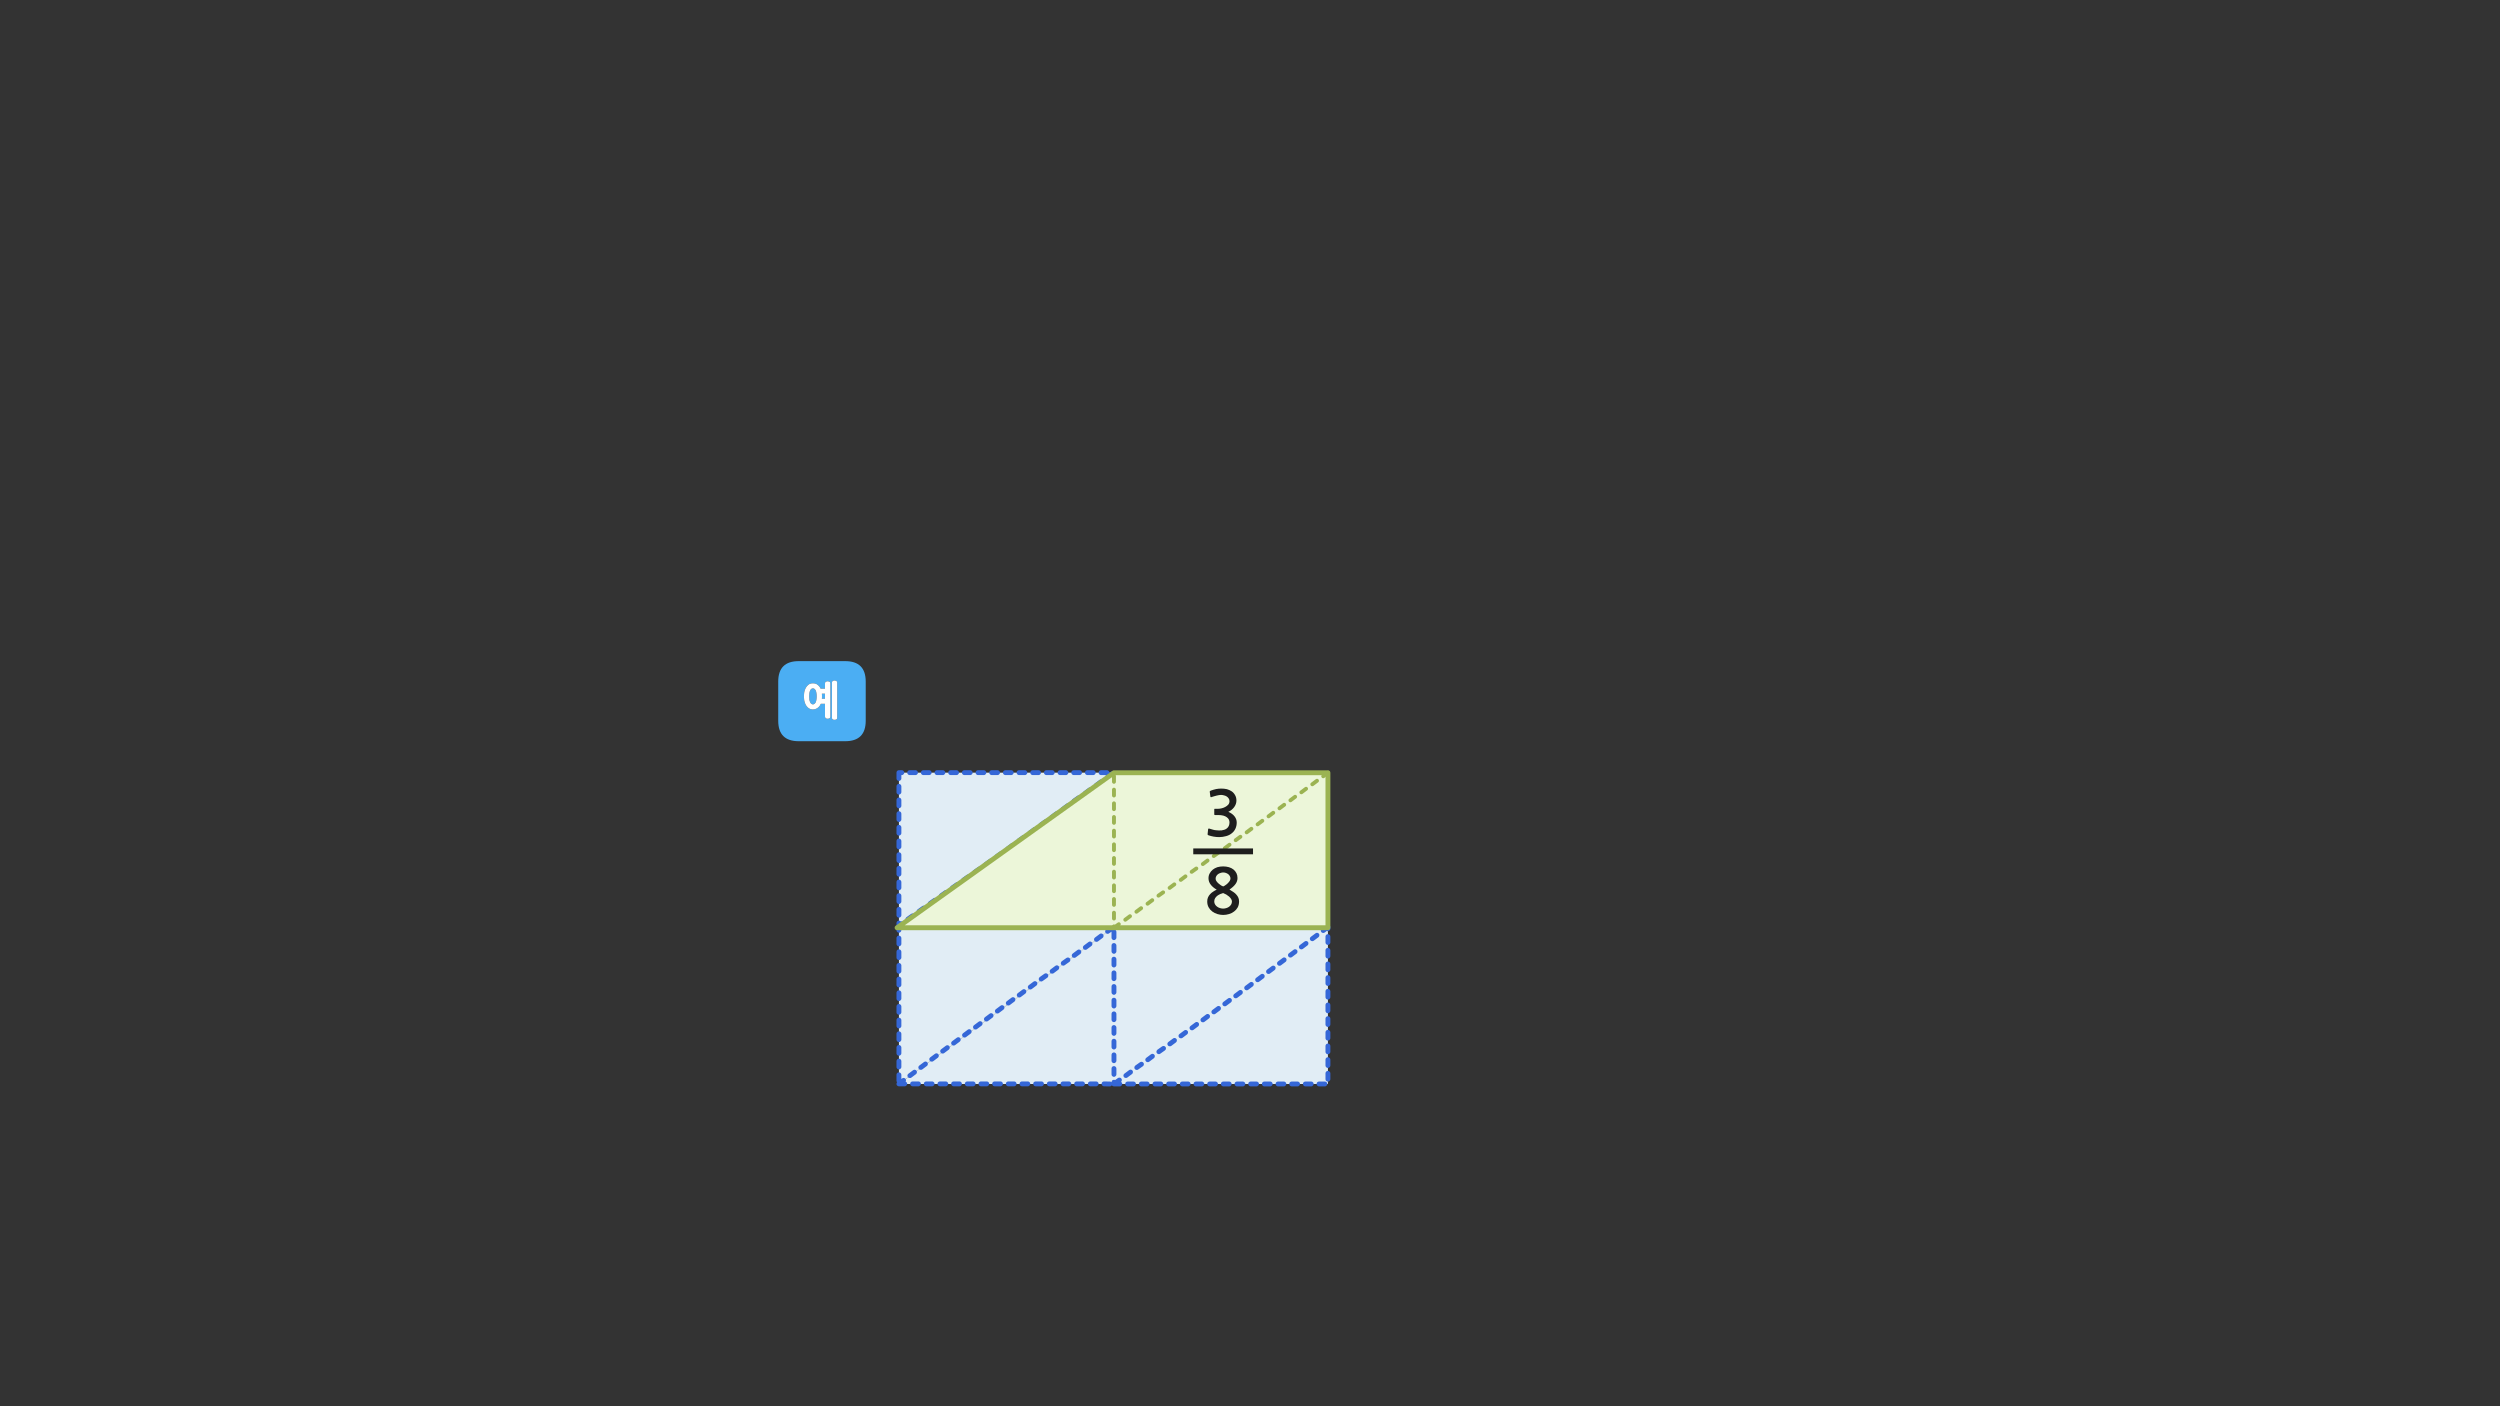 
<svg xmlns="http://www.w3.org/2000/svg" version="1.1" xmlns:xlink="http://www.w3.org/1999/xlink" preserveAspectRatio="none" x="0px" y="0px" width="1280px" height="720px" viewBox="0 0 1280 720">
<rect x="0" y="0" width="1280" height="720" fill="#333333" stroke="none"/>
<defs>
<g id="Layer1_0_FILL">
<path fill="#4BAEF3" stroke="none" d="
M 398.45 349
L 398.45 369
Q 398.45 379.5 408.95 379.5
L 432.75 379.5
Q 443.25 379.5 443.25 369
L 443.25 349
Q 443.25 338.5 432.75 338.5
L 408.95 338.5
Q 398.45 338.5 398.45 349
M 427.8 348.5
Q 428.05 348.55 428.25 348.65 428.45 348.8 428.55 349 428.65 349.2 428.65 349.5
L 428.65 367.5
Q 428.65 368.1 428.25 368.35 428.05 368.45 427.8 368.5 427.5 368.55 427.2 368.55 426.95 368.55 426.75 368.5 426.5 368.45 426.35 368.35 425.95 368.1 425.95 367.5
L 425.95 349.5
Q 425.95 349.2 426.05 349 426.15 348.8 426.35 348.65 426.5 348.55 426.75 348.5 426.95 348.4 427.2 348.4 427.5 348.4 427.8 348.5
M 424.75 349.05
Q 425.15 349.25 425.15 349.9
L 425.15 366.9
Q 425.15 367.15 425.05 367.4 424.95 367.6 424.75 367.75 424.55 367.85 424.25 367.95 424 368 423.7 368 423.45 368 423.25 367.95 423 367.85 422.8 367.75 422.6 367.6 422.5 367.4 422.4 367.15 422.4 366.9
L 422.4 360.35 420.25 360.35
Q 420.1 360.65 419.95 360.95 419.8 361.2 419.65 361.45 419 362.3 418.15 362.75 417.3 363.25 416.2 363.25 415.7 363.25 415.25 363.1 414.75 363 414.3 362.75 413.9 362.55 413.55 362.2 413.2 361.9 412.9 361.45 412.6 361 412.35 360.5 412.1 360 411.95 359.35 411.75 358.75 411.7 358.05 411.6 357.35 411.6 356.55 411.6 355.75 411.7 355.05 411.75 354.35 411.95 353.7 412.1 353.1 412.35 352.6 412.6 352.1 412.9 351.65 413.2 351.25 413.55 350.9 413.9 350.55 414.3 350.3 414.75 350.1 415.25 349.95 415.7 349.85 416.2 349.85 417.3 349.85 418.15 350.3 418.55 350.55 418.95 350.9 419.35 351.25 419.65 351.65 419.8 351.85 419.9 352.1 420.05 352.35 420.15 352.6
L 422.4 352.6 422.4 349.9
Q 422.4 349.25 422.8 349.05 423 348.95 423.25 348.9 423.45 348.8 423.7 348.8 424 348.8 424.25 348.9 424.55 348.95 424.75 349.05
M 420.85 356.55
Q 420.85 356.85 420.85 357.15 420.85 357.45 420.8 357.75
L 422.4 357.75 422.4 355.15 420.8 355.15
Q 420.8 355.5 420.85 355.85 420.85 356.2 420.85 356.55
M 418 358.25
Q 418.15 357.5 418.15 356.55 418.15 355.6 418 354.8 417.9 354.05 417.65 353.5 417.35 353 417 352.7 416.65 352.45 416.25 352.45 415.8 352.45 415.4 352.7 415.05 353 414.8 353.5 414.3 354.6 414.3 356.55 414.3 357.5 414.4 358.25 414.55 359 414.8 359.55 415.05 360.1 415.4 360.35 415.8 360.65 416.25 360.65 416.65 360.65 417 360.35 417.35 360.1 417.65 359.55 417.9 359 418 358.25 Z"/>

<path fill="#FFFFFF" stroke="none" d="
M 425.15 349.9
Q 425.15 349.25 424.75 349.05 424.55 348.95 424.25 348.9 424 348.8 423.7 348.8 423.45 348.8 423.25 348.9 423 348.95 422.8 349.05 422.4 349.25 422.4 349.9
L 422.4 352.6 420.15 352.6
Q 420.05 352.35 419.9 352.1 419.8 351.85 419.65 351.65 419.35 351.25 418.95 350.9 418.55 350.55 418.15 350.3 417.3 349.85 416.2 349.85 415.7 349.85 415.25 349.95 414.75 350.1 414.3 350.3 413.9 350.55 413.55 350.9 413.2 351.25 412.9 351.65 412.6 352.1 412.35 352.6 412.1 353.1 411.95 353.7 411.75 354.35 411.7 355.05 411.6 355.75 411.6 356.55 411.6 357.35 411.7 358.05 411.75 358.75 411.95 359.35 412.1 360 412.35 360.5 412.6 361 412.9 361.45 413.2 361.9 413.55 362.2 413.9 362.55 414.3 362.75 414.75 363 415.25 363.1 415.7 363.25 416.2 363.25 417.3 363.25 418.15 362.75 419 362.3 419.65 361.45 419.8 361.2 419.95 360.95 420.1 360.65 420.25 360.35
L 422.4 360.35 422.4 366.9
Q 422.4 367.15 422.5 367.4 422.6 367.6 422.8 367.75 423 367.85 423.25 367.95 423.45 368 423.7 368 424 368 424.25 367.95 424.55 367.85 424.75 367.75 424.95 367.6 425.05 367.4 425.15 367.15 425.15 366.9
L 425.15 349.9
M 418.15 356.55
Q 418.15 357.5 418 358.25 417.9 359 417.65 359.55 417.35 360.1 417 360.35 416.65 360.65 416.25 360.65 415.8 360.65 415.4 360.35 415.05 360.1 414.8 359.55 414.55 359 414.4 358.25 414.3 357.5 414.3 356.55 414.3 354.6 414.8 353.5 415.05 353 415.4 352.7 415.8 352.45 416.25 352.45 416.65 352.45 417 352.7 417.35 353 417.65 353.5 417.9 354.05 418 354.8 418.15 355.6 418.15 356.55
M 420.85 357.15
Q 420.85 356.85 420.85 356.55 420.85 356.2 420.85 355.85 420.8 355.5 420.8 355.15
L 422.4 355.15 422.4 357.75 420.8 357.75
Q 420.85 357.45 420.85 357.15
M 428.25 348.65
Q 428.05 348.55 427.8 348.5 427.5 348.4 427.2 348.4 426.95 348.4 426.75 348.5 426.5 348.55 426.35 348.65 426.15 348.8 426.05 349 425.95 349.2 425.95 349.5
L 425.95 367.5
Q 425.95 368.1 426.35 368.35 426.5 368.45 426.75 368.5 426.95 368.55 427.2 368.55 427.5 368.55 427.8 368.5 428.05 368.45 428.25 368.35 428.65 368.1 428.65 367.5
L 428.65 349.5
Q 428.65 349.2 428.55 349 428.45 348.8 428.25 348.65 Z"/>
</g>

<g id="gfmfmfm_2_Layer2_0_FILL">
<path fill="#E1EDF5" stroke="none" d="
M -56.05 39.3
L -56.05 119.65 54 39.3 -56.05 39.3
M 54.05 119.7
L 54.05 39.35 -56 119.7 54.05 119.7
M 54.05 39.35
L 54.05 119.7 163.6 39.35 54.05 39.35
M 163.6 119.7
L 163.6 39.35 54.05 119.7 163.6 119.7
M 54 -39.7
L -56.05 -39.7 -56.05 38.65 54 -39.7 Z"/>
</g>

<g id="gfmfmfm_2_Layer2_0_STROKES_1_FILL">
<path fill="#3567D7" stroke="none" d="
M 96.05 118.45
Q 95.537 118.454 95.15 118.8 94.804 119.187 94.8 119.7 94.804 120.213 95.15 120.55 95.537 120.946 96.05 120.95
L 99.05 120.95
Q 99.563 120.946 99.9 120.55 100.296 120.213 100.3 119.7 100.296 119.187 99.9 118.8 99.563 118.454 99.05 118.45
L 96.05 118.45
M 88.15 120.55
Q 88.537 120.946 89.05 120.95
L 92.05 120.95
Q 92.563 120.946 92.9 120.55 93.296 120.213 93.3 119.7 93.296 119.187 92.9 118.8 92.563 118.454 92.05 118.45
L 89.05 118.45
Q 88.537 118.454 88.15 118.8 87.804 119.187 87.8 119.7 87.804 120.213 88.15 120.55
M 85.05 118.45
L 82.05 118.45
Q 81.537 118.454 81.15 118.8 80.804 119.187 80.8 119.7 80.804 120.213 81.15 120.55 81.537 120.946 82.05 120.95
L 85.05 120.95
Q 85.563 120.946 85.9 120.55 86.296 120.213 86.3 119.7 86.296 119.187 85.9 118.8 85.563 118.454 85.05 118.45
M 116.15 118.8
Q 115.804 119.187 115.8 119.7 115.804 120.213 116.15 120.55 116.537 120.946 117.05 120.95
L 120.05 120.95
Q 120.563 120.946 120.9 120.55 121.296 120.213 121.3 119.7 121.296 119.187 120.9 118.8 120.563 118.454 120.05 118.45
L 117.05 118.45
Q 116.537 118.454 116.15 118.8
M 109.15 120.55
Q 109.537 120.946 110.05 120.95
L 113.05 120.95
Q 113.563 120.946 113.9 120.55 114.296 120.213 114.3 119.7 114.296 119.187 113.9 118.8 113.563 118.454 113.05 118.45
L 110.05 118.45
Q 109.537 118.454 109.15 118.8 108.804 119.187 108.8 119.7 108.804 120.213 109.15 120.55
M 102.15 120.55
Q 102.537 120.946 103.05 120.95
L 106.05 120.95
Q 106.563 120.946 106.9 120.55 107.296 120.213 107.3 119.7 107.296 119.187 106.9 118.8 106.563 118.454 106.05 118.45
L 103.05 118.45
Q 102.537 118.454 102.15 118.8 101.804 119.187 101.8 119.7 101.804 120.213 102.15 120.55
M 130.15 120.55
Q 130.537 120.946 131.05 120.95
L 134.05 120.95
Q 134.563 120.946 134.9 120.55 135.296 120.213 135.3 119.7 135.296 119.187 134.9 118.8 134.563 118.454 134.05 118.45
L 131.05 118.45
Q 130.537 118.454 130.15 118.8 129.804 119.187 129.8 119.7 129.804 120.213 130.15 120.55
M 123.15 120.55
Q 123.537 120.946 124.05 120.95
L 127.05 120.95
Q 127.563 120.946 127.9 120.55 128.296 120.213 128.3 119.7 128.296 119.187 127.9 118.8 127.563 118.454 127.05 118.45
L 124.05 118.45
Q 123.537 118.454 123.15 118.8 122.804 119.187 122.8 119.7 122.804 120.213 123.15 120.55
M 151.15 118.8
Q 150.804 119.187 150.8 119.7 150.804 120.213 151.15 120.55 151.537 120.946 152.05 120.95
L 155.05 120.95
Q 155.563 120.946 155.9 120.55 156.296 120.213 156.3 119.7 156.296 119.187 155.9 118.8 155.563 118.454 155.05 118.45
L 152.05 118.45
Q 151.537 118.454 151.15 118.8
M 142.3 119.7
Q 142.296 119.187 141.9 118.8 141.563 118.454 141.05 118.45
L 138.05 118.45
Q 137.537 118.454 137.15 118.8 136.804 119.187 136.8 119.7 136.804 120.213 137.15 120.55 137.537 120.946 138.05 120.95
L 141.05 120.95
Q 141.563 120.946 141.9 120.55 142.296 120.213 142.3 119.7
M 144.15 120.55
Q 144.537 120.946 145.05 120.95
L 148.05 120.95
Q 148.563 120.946 148.9 120.55 149.296 120.213 149.3 119.7 149.296 119.187 148.9 118.8 148.563 118.454 148.05 118.45
L 145.05 118.45
Q 144.537 118.454 144.15 118.8 143.804 119.187 143.8 119.7 143.804 120.213 144.15 120.55
M 13.95 118.4
Q 13.437 118.404 13.05 118.75 12.704 119.137 12.7 119.65 12.704 120.163 13.05 120.5 13.437 120.896 13.95 120.9
L 16.95 120.9
Q 17.463 120.896 17.8 120.5 18.196 120.163 18.2 119.65 18.196 119.137 17.8 118.75 17.463 118.404 16.95 118.4
L 13.95 118.4
M 6.95 120.9
L 9.95 120.9
Q 10.463 120.896 10.8 120.5 11.196 120.163 11.2 119.65 11.196 119.137 10.8 118.75 10.463 118.404 9.95 118.4
L 6.95 118.4
Q 6.437 118.404 6.05 118.75 5.704 119.137 5.7 119.65 5.704 120.163 6.05 120.5 6.437 120.896 6.95 120.9
M 34.95 118.4
Q 34.437 118.404 34.05 118.75 33.704 119.137 33.7 119.65 33.704 120.163 34.05 120.5 34.437 120.896 34.95 120.9
L 37.95 120.9
Q 38.463 120.896 38.8 120.5 39.196 120.163 39.2 119.65 39.196 119.137 38.8 118.75 38.463 118.404 37.95 118.4
L 34.95 118.4
M 27.05 120.5
Q 27.437 120.896 27.95 120.9
L 30.95 120.9
Q 31.463 120.896 31.8 120.5 32.196 120.163 32.2 119.65 32.196 119.137 31.8 118.75 31.463 118.404 30.95 118.4
L 27.95 118.4
Q 27.437 118.404 27.05 118.75 26.704 119.137 26.7 119.65 26.704 120.163 27.05 120.5
M 25.2 119.65
Q 25.196 119.137 24.8 118.75 24.463 118.404 23.95 118.4
L 20.95 118.4
Q 20.437 118.404 20.05 118.75 19.704 119.137 19.7 119.65 19.704 120.163 20.05 120.5 20.437 120.896 20.95 120.9
L 23.95 120.9
Q 24.463 120.896 24.8 120.5 25.196 120.163 25.2 119.65
M 48.05 120.5
Q 48.437 120.896 48.95 120.9
L 51.95 120.95
Q 52.463 120.946 52.8 120.55 52.921 120.481 53 120.35 53.008 120.401 53 120.4 53.231 120.704 53.5 120.8 53.767 120.947 54.05 120.95
L 57.05 120.95
Q 57.563 120.946 57.9 120.55 58.296 120.213 58.3 119.7 58.296 119.187 57.9 118.8 57.814 118.711 57.7 118.6 58.005 118.341 58.05 117.9 58.169 117.394 57.85 116.95 57.566 116.557 57.05 116.45 56.544 116.383 56.1 116.65
L 54.65 117.7
Q 54.391 117.553 54.05 117.55 53.537 117.554 53.15 117.9 52.804 118.287 52.8 118.8 52.446 118.454 51.95 118.45
L 48.95 118.4
Q 48.437 118.404 48.05 118.75 47.704 119.137 47.7 119.65 47.704 120.163 48.05 120.5
M 44.95 118.4
L 41.95 118.4
Q 41.437 118.404 41.05 118.75 40.704 119.137 40.7 119.65 40.704 120.163 41.05 120.5 41.437 120.896 41.95 120.9
L 44.95 120.9
Q 45.463 120.896 45.8 120.5 46.196 120.163 46.2 119.65 46.196 119.137 45.8 118.75 45.463 118.404 44.95 118.4
M 54.05 110.55
Q 53.537 110.554 53.15 110.9 52.804 111.287 52.8 111.8
L 52.8 114.8
Q 52.804 115.313 53.15 115.65 53.537 116.046 54.05 116.05 54.563 116.046 54.9 115.65 55.296 115.313 55.3 114.8
L 55.3 111.8
Q 55.296 111.287 54.9 110.9 54.563 110.554 54.05 110.55
M 53.15 103.9
Q 52.804 104.287 52.8 104.8
L 52.8 107.8
Q 52.804 108.313 53.15 108.65 53.537 109.046 54.05 109.05 54.563 109.046 54.9 108.65 55.296 108.313 55.3 107.8
L 55.3 104.8
Q 55.296 104.287 54.9 103.9 54.563 103.554 54.05 103.55 53.537 103.554 53.15 103.9
M 75.05 118.45
Q 74.537 118.454 74.15 118.8 73.804 119.187 73.8 119.7 73.804 120.213 74.15 120.55 74.537 120.946 75.05 120.95
L 78.05 120.95
Q 78.563 120.946 78.9 120.55 79.296 120.213 79.3 119.7 79.296 119.187 78.9 118.8 78.563 118.454 78.05 118.45
L 75.05 118.45
M 67.15 120.55
Q 67.537 120.946 68.05 120.95
L 71.05 120.95
Q 71.563 120.946 71.9 120.55 72.296 120.213 72.3 119.7 72.296 119.187 71.9 118.8 71.563 118.454 71.05 118.45
L 68.05 118.45
Q 67.537 118.454 67.15 118.8 66.804 119.187 66.8 119.7 66.804 120.213 67.15 120.55
M 64.9 118.8
Q 64.563 118.454 64.05 118.45
L 61.05 118.45
Q 60.537 118.454 60.15 118.8 59.804 119.187 59.8 119.7 59.804 120.213 60.15 120.55 60.537 120.946 61.05 120.95
L 64.05 120.95
Q 64.563 120.946 64.9 120.55 65.296 120.213 65.3 119.7 65.296 119.187 64.9 118.8
M 62.7 112.35
Q 62.215 112.296 61.8 112.6
L 59.4 114.4
Q 58.993 114.713 58.9 115.2 58.845 115.735 59.15 116.15 59.463 116.558 59.95 116.6 60.485 116.704 60.9 116.4
L 63.3 114.6
Q 63.707 114.286 63.75 113.75 63.855 113.264 63.55 112.85 63.237 112.442 62.7 112.35
M 65 110.25
Q 64.608 110.584 64.5 111.1 64.431 111.605 64.7 112 65.033 112.443 65.55 112.5 66.055 112.618 66.45 112.3
L 68.85 110.6
Q 69.292 110.316 69.35 109.8 69.469 109.295 69.15 108.85 68.867 108.457 68.35 108.35 67.845 108.282 67.4 108.55
L 65 110.25
M 73.9 104.25
Q 73.415 104.196 73 104.5
L 70.6 106.3
Q 70.193 106.613 70.1 107.1 70.045 107.635 70.35 108.05 70.663 108.458 71.15 108.5 71.685 108.604 72.1 108.3
L 74.5 106.5
Q 74.907 106.186 74.95 105.65 75.055 105.164 74.75 104.75 74.437 104.342 73.9 104.25
M 76.85 104.4
Q 77.355 104.518 77.75 104.2
L 80.15 102.5
Q 80.592 102.216 80.65 101.7 80.769 101.195 80.45 100.75 80.167 100.357 79.65 100.25 79.145 100.182 78.7 100.45
L 76.3 102.15
Q 75.908 102.484 75.8 103 75.731 103.505 76 103.9 76.333 104.343 76.85 104.4
M 53.15 96.9
Q 52.804 97.287 52.8 97.8
L 52.8 100.8
Q 52.804 101.313 53.15 101.65 53.537 102.046 54.05 102.05 54.563 102.046 54.9 101.65 55.296 101.313 55.3 100.8
L 55.3 97.8
Q 55.296 97.287 54.9 96.9 54.563 96.554 54.05 96.55 53.537 96.554 53.15 96.9
M 55.3 90.8
Q 55.296 90.287 54.9 89.9 54.563 89.554 54.05 89.55 53.537 89.554 53.15 89.9 52.804 90.287 52.8 90.8
L 52.8 93.8
Q 52.804 94.313 53.15 94.65 53.537 95.046 54.05 95.05 54.563 95.046 54.9 94.65 55.296 94.313 55.3 93.8
L 55.3 90.8
M 53.15 82.9
Q 52.804 83.287 52.8 83.8
L 52.8 86.8
Q 52.804 87.313 53.15 87.65 53.537 88.046 54.05 88.05 54.563 88.046 54.9 87.65 55.296 87.313 55.3 86.8
L 55.3 83.8
Q 55.296 83.287 54.9 82.9 54.563 82.554 54.05 82.55 53.537 82.554 53.15 82.9
M 55.3 79.8
L 55.3 76.8
Q 55.296 76.287 54.9 75.9 54.563 75.554 54.05 75.55 53.537 75.554 53.15 75.9 52.804 76.287 52.8 76.8
L 52.8 79.8
Q 52.804 80.313 53.15 80.65 53.537 81.046 54.05 81.05 54.563 81.046 54.9 80.65 55.296 80.313 55.3 79.8
M 54.05 68.55
Q 53.537 68.554 53.15 68.9 52.804 69.287 52.8 69.8
L 52.8 72.8
Q 52.804 73.313 53.15 73.65 53.537 74.046 54.05 74.05 54.563 74.046 54.9 73.65 55.296 73.313 55.3 72.8
L 55.3 69.8
Q 55.296 69.287 54.9 68.9 54.563 68.554 54.05 68.55
M 54.9 66.65
Q 55.296 66.313 55.3 65.8
L 55.3 62.8
Q 55.296 62.287 54.9 61.9 54.563 61.554 54.05 61.55 53.537 61.554 53.15 61.9 52.804 62.287 52.8 62.8
L 52.8 65.8
Q 52.804 66.313 53.15 66.65 53.537 67.046 54.05 67.05 54.563 67.046 54.9 66.65
M 54.9 54.9
Q 54.563 54.554 54.05 54.55 53.537 54.554 53.15 54.9 52.804 55.287 52.8 55.8
L 52.8 58.8
Q 52.804 59.313 53.15 59.65 53.537 60.046 54.05 60.05 54.563 60.046 54.9 59.65 55.296 59.313 55.3 58.8
L 55.3 55.8
Q 55.296 55.287 54.9 54.9
M 13.75 67.05
Q 13.265 66.996 12.85 67.3
L 10.45 69.1
Q 10.043 69.413 9.95 69.9 9.895 70.435 10.2 70.85 10.513 71.258 11 71.3 11.535 71.404 11.95 71.1
L 14.35 69.3
Q 14.757 68.986 14.8 68.45 14.905 67.964 14.6 67.55 14.287 67.142 13.75 67.05
M 15.75 66.7
Q 16.083 67.143 16.6 67.2 17.105 67.318 17.5 67
L 19.9 65.3
Q 20.342 65.016 20.4 64.5 20.519 63.995 20.2 63.55 19.917 63.157 19.4 63.05 18.895 62.982 18.45 63.25
L 16.05 64.95
Q 15.658 65.284 15.55 65.8 15.481 66.305 15.75 66.7
M 8.7 73.4
Q 9.107 73.086 9.15 72.55 9.255 72.064 8.95 71.65 8.637 71.242 8.1 71.15 7.615 71.096 7.2 71.4
L 4.8 73.2
Q 4.393 73.513 4.3 74 4.245 74.535 4.55 74.95 4.863 75.358 5.35 75.4 5.885 75.504 6.3 75.2
L 8.7 73.4
M 24.05 59.2
L 21.65 61
Q 21.243 61.313 21.15 61.8 21.095 62.335 21.4 62.75 21.713 63.158 22.2 63.2 22.735 63.304 23.15 63
L 25.55 61.2
Q 25.957 60.886 26 60.35 26.105 59.864 25.8 59.45 25.487 59.042 24.95 58.95 24.465 58.896 24.05 59.2
M 31.5 55.45
Q 31.217 55.057 30.7 54.95 30.195 54.882 29.75 55.15
L 27.35 56.85
Q 26.958 57.184 26.85 57.7 26.781 58.205 27.05 58.6 27.383 59.043 27.9 59.1 28.405 59.218 28.8 58.9
L 31.2 57.2
Q 31.642 56.916 31.7 56.4 31.819 55.895 31.5 55.45
M 36.85 53.1
Q 37.257 52.786 37.3 52.25 37.405 51.764 37.1 51.35 36.787 50.942 36.25 50.85 35.765 50.796 35.35 51.1
L 32.95 52.9
Q 32.543 53.213 32.45 53.7 32.395 54.235 32.7 54.65 33.013 55.058 33.5 55.1 34.035 55.204 34.45 54.9
L 36.85 53.1
M 36.25 40.55
Q 36.763 40.546 37.1 40.15 37.496 39.813 37.5 39.3 37.496 38.787 37.1 38.4 36.763 38.054 36.25 38.05
L 33.25 38.05
Q 32.737 38.054 32.35 38.4 32.004 38.787 32 39.3 32.004 39.813 32.35 40.15 32.737 40.546 33.25 40.55
L 36.25 40.55
M 26.25 40.55
L 29.25 40.55
Q 29.763 40.546 30.1 40.15 30.496 39.813 30.5 39.3 30.496 38.787 30.1 38.4 29.763 38.054 29.25 38.05
L 26.25 38.05
Q 25.737 38.054 25.35 38.4 25.004 38.787 25 39.3 25.004 39.813 25.35 40.15 25.737 40.546 26.25 40.55
M 18 39.3
Q 18.004 39.813 18.35 40.15 18.737 40.546 19.25 40.55
L 22.25 40.55
Q 22.763 40.546 23.1 40.15 23.496 39.813 23.5 39.3 23.496 38.787 23.1 38.4 22.763 38.054 22.25 38.05
L 19.25 38.05
Q 18.737 38.054 18.35 38.4 18.004 38.787 18 39.3
M 16.1 38.4
Q 15.763 38.054 15.25 38.05
L 12.25 38.05
Q 11.737 38.054 11.35 38.4 11.004 38.787 11 39.3 11.004 39.813 11.35 40.15 11.737 40.546 12.25 40.55
L 15.25 40.55
Q 15.763 40.546 16.1 40.15 16.496 39.813 16.5 39.3 16.496 38.787 16.1 38.4
M 5.25 40.55
L 8.25 40.55
Q 8.763 40.546 9.1 40.15 9.496 39.813 9.5 39.3 9.496 38.787 9.1 38.4 8.763 38.054 8.25 38.05
L 5.25 38.05
Q 4.737 38.054 4.35 38.4 4.004 38.787 4 39.3 4.004 39.813 4.35 40.15 4.737 40.546 5.25 40.55
M 76.6 40.6
L 79.6 40.6
Q 80.113 40.596 80.45 40.2 80.846 39.863 80.85 39.35 80.846 38.837 80.45 38.45 80.113 38.104 79.6 38.1
L 76.6 38.1
Q 76.087 38.104 75.7 38.45 75.354 38.837 75.35 39.35 75.354 39.863 75.7 40.2 76.087 40.596 76.6 40.6
M 69.6 38.1
Q 69.087 38.104 68.7 38.45 68.354 38.837 68.35 39.35 68.354 39.863 68.7 40.2 69.087 40.596 69.6 40.6
L 72.6 40.6
Q 73.113 40.596 73.45 40.2 73.846 39.863 73.85 39.35 73.846 38.837 73.45 38.45 73.113 38.104 72.6 38.1
L 69.6 38.1
M 66.85 39.35
Q 66.846 38.837 66.45 38.45 66.113 38.104 65.6 38.1
L 62.6 38.1
Q 62.087 38.104 61.7 38.45 61.354 38.837 61.35 39.35 61.354 39.863 61.7 40.2 62.087 40.596 62.6 40.6
L 65.6 40.6
Q 66.113 40.596 66.45 40.2 66.846 39.863 66.85 39.35
M 53.15 47.9
Q 52.804 48.287 52.8 48.8
L 52.8 51.8
Q 52.804 52.313 53.15 52.65 53.537 53.046 54.05 53.05 54.563 53.046 54.9 52.65 55.296 52.313 55.3 51.8
L 55.3 48.8
Q 55.296 48.287 54.9 47.9 54.563 47.554 54.05 47.55 53.537 47.554 53.15 47.9
M 42.55 49
Q 42.957 48.686 43 48.15 43.105 47.664 42.8 47.25 42.487 46.842 41.95 46.75 41.465 46.696 41.05 47
L 38.65 48.8
Q 38.243 49.113 38.15 49.6 38.095 50.135 38.4 50.55 38.713 50.958 39.2 51 39.735 51.104 40.15 50.8
L 42.55 49
M 44.1 38.4
Q 43.763 38.054 43.25 38.05
L 40.25 38.05
Q 39.737 38.054 39.35 38.4 39.004 38.787 39 39.3 39.004 39.813 39.35 40.15 39.737 40.546 40.25 40.55
L 43.25 40.55
Q 43.763 40.546 44.1 40.15 44.496 39.813 44.5 39.3 44.496 38.787 44.1 38.4
M 47.65 42.65
Q 47.165 42.596 46.75 42.9
L 44.35 44.7
Q 43.943 45.013 43.85 45.5 43.795 46.035 44.1 46.45 44.413 46.858 44.9 46.9 45.435 47.004 45.85 46.7
L 48.25 44.9
Q 48.657 44.586 48.7 44.05 48.805 43.564 48.5 43.15 48.187 42.742 47.65 42.65
M 47.25 38.05
Q 46.737 38.054 46.35 38.4 46.004 38.787 46 39.3 46.004 39.813 46.35 40.15 46.737 40.546 47.25 40.55
L 50.1 40.55 50.05 40.55
Q 49.658 40.884 49.55 41.4 49.481 41.905 49.75 42.3 50.083 42.743 50.6 42.8 51.105 42.918 51.5 42.6
L 52.8 41.7
Q 52.8 41.759 52.8 41.8
L 52.8 44.8
Q 52.804 45.313 53.15 45.65 53.537 46.046 54.05 46.05 54.563 46.046 54.9 45.65 55.296 45.313 55.3 44.8
L 55.3 41.8
Q 55.296 41.287 54.9 40.9 54.638 40.631 54.25 40.55 54.383 40.36 54.4 40.1 54.451 39.961 54.45 39.8 54.541 40.045 54.7 40.2 55.087 40.596 55.6 40.6
L 58.6 40.6
Q 59.113 40.596 59.45 40.2 59.846 39.863 59.85 39.35 59.846 38.837 59.45 38.45 59.113 38.104 58.6 38.1
L 55.6 38.1
Q 55.087 38.104 54.7 38.45 54.354 38.837 54.35 39.35
L 54.35 39.4
Q 54.301 39.284 54.2 39.15 53.917 38.757 53.4 38.65 52.895 38.582 52.45 38.85
L 51.45 39.55
Q 51.499 39.45 51.5 39.3 51.496 38.787 51.1 38.4 50.763 38.054 50.25 38.05
L 47.25 38.05
M 127.4 67.55
Q 127.935 67.654 128.35 67.35
L 130.75 65.55
Q 131.157 65.236 131.2 64.7 131.305 64.214 131 63.8 130.687 63.392 130.15 63.3 129.665 63.246 129.25 63.55
L 126.85 65.35
Q 126.443 65.663 126.35 66.15 126.295 66.685 126.6 67.1 126.913 67.508 127.4 67.55
M 135.75 59.1
Q 135.265 59.046 134.85 59.35
L 132.45 61.15
Q 132.043 61.463 131.95 61.95 131.895 62.485 132.2 62.9 132.513 63.308 133 63.35 133.535 63.454 133.95 63.15
L 136.35 61.35
Q 136.757 61.036 136.8 60.5 136.905 60.014 136.6 59.6 136.287 59.192 135.75 59.1
M 141.95 57.15
Q 142.357 56.836 142.4 56.3 142.505 55.814 142.2 55.4 141.887 54.992 141.35 54.9 140.865 54.846 140.45 55.15
L 138.05 56.95
Q 137.643 57.263 137.55 57.75 137.495 58.285 137.8 58.7 138.113 59.108 138.6 59.15 139.135 59.254 139.55 58.95
L 141.95 57.15
M 147.55 52.95
Q 147.957 52.636 148 52.1 148.105 51.614 147.8 51.2 147.487 50.792 146.95 50.7 146.465 50.646 146.05 50.95
L 143.65 52.75
Q 143.243 53.063 143.15 53.55 143.095 54.085 143.4 54.5 143.713 54.908 144.2 54.95 144.735 55.054 145.15 54.75
L 147.55 52.95
M 108.6 80.25
Q 108.287 79.842 107.75 79.75 107.265 79.696 106.85 80
L 104.45 81.8
Q 104.043 82.113 103.95 82.6 103.895 83.135 104.2 83.55 104.513 83.958 105 84 105.535 84.104 105.95 83.8
L 108.35 82
Q 108.757 81.686 108.8 81.15 108.905 80.664 108.6 80.25
M 113.35 75.65
Q 112.865 75.596 112.45 75.9
L 110.05 77.7
Q 109.643 78.013 109.55 78.5 109.495 79.035 109.8 79.45 110.113 79.858 110.6 79.9 111.135 80.004 111.55 79.7
L 113.95 77.9
Q 114.357 77.586 114.4 77.05 114.505 76.564 114.2 76.15 113.887 75.742 113.35 75.65
M 98.6 87.65
Q 98.913 88.058 99.4 88.1 99.935 88.204 100.35 87.9
L 102.75 86.1
Q 103.157 85.786 103.2 85.25 103.305 84.764 103 84.35 102.687 83.942 102.15 83.85 101.665 83.796 101.25 84.1
L 98.85 85.9
Q 98.443 86.213 98.35 86.7 98.295 87.235 98.6 87.65
M 97.4 88.45
Q 97.087 88.042 96.55 87.95 96.065 87.896 95.65 88.2
L 93.25 90
Q 92.843 90.313 92.75 90.8 92.695 91.335 93 91.75 93.313 92.158 93.8 92.2 94.335 92.304 94.75 92
L 97.15 90.2
Q 97.557 89.886 97.6 89.35 97.705 88.864 97.4 88.45
M 86.05 96.65
Q 85.737 96.242 85.2 96.15 84.715 96.096 84.3 96.4
L 81.9 98.2
Q 81.493 98.513 81.4 99 81.345 99.535 81.65 99.95 81.963 100.358 82.45 100.4 82.985 100.504 83.4 100.2
L 85.8 98.4
Q 86.207 98.086 86.25 97.55 86.355 97.064 86.05 96.65
M 90.9 92.05
Q 90.415 91.996 90 92.3
L 87.6 94.1
Q 87.193 94.413 87.1 94.9 87.045 95.435 87.35 95.85 87.663 96.258 88.15 96.3 88.685 96.404 89.1 96.1
L 91.5 94.3
Q 91.907 93.986 91.95 93.45 92.055 92.964 91.75 92.55 91.437 92.142 90.9 92.05
M 118.05 71.8
L 115.65 73.6
Q 115.243 73.913 115.15 74.4 115.095 74.935 115.4 75.35 115.713 75.758 116.2 75.8 116.735 75.904 117.15 75.6
L 119.55 73.8
Q 119.957 73.486 120 72.95 120.105 72.464 119.8 72.05 119.487 71.642 118.95 71.55 118.465 71.496 118.05 71.8
M 120.75 70.3
Q 120.695 70.835 121 71.25 121.313 71.658 121.8 71.7 122.335 71.804 122.75 71.5
L 125.15 69.7
Q 125.557 69.386 125.6 68.85 125.705 68.364 125.4 67.95 125.087 67.542 124.55 67.45 124.065 67.396 123.65 67.7
L 121.25 69.5
Q 120.843 69.813 120.75 70.3
M 110.7 38.45
Q 110.354 38.837 110.35 39.35 110.354 39.863 110.7 40.2 111.087 40.596 111.6 40.6
L 114.6 40.6
Q 115.113 40.596 115.45 40.2 115.846 39.863 115.85 39.35 115.846 38.837 115.45 38.45 115.113 38.104 114.6 38.1
L 111.6 38.1
Q 111.087 38.104 110.7 38.45
M 108.45 38.45
Q 108.113 38.104 107.6 38.1
L 104.6 38.1
Q 104.087 38.104 103.7 38.45 103.354 38.837 103.35 39.35 103.354 39.863 103.7 40.2 104.087 40.596 104.6 40.6
L 107.6 40.6
Q 108.113 40.596 108.45 40.2 108.846 39.863 108.85 39.35 108.846 38.837 108.45 38.45
M 96.35 39.35
Q 96.354 39.863 96.7 40.2 97.087 40.596 97.6 40.6
L 100.6 40.6
Q 101.113 40.596 101.45 40.2 101.846 39.863 101.85 39.35 101.846 38.837 101.45 38.45 101.113 38.104 100.6 38.1
L 97.6 38.1
Q 97.087 38.104 96.7 38.45 96.354 38.837 96.35 39.35
M 86.6 40.6
Q 87.113 40.596 87.45 40.2 87.846 39.863 87.85 39.35 87.846 38.837 87.45 38.45 87.113 38.104 86.6 38.1
L 83.6 38.1
Q 83.087 38.104 82.7 38.45 82.354 38.837 82.35 39.35 82.354 39.863 82.7 40.2 83.087 40.596 83.6 40.6
L 86.6 40.6
M 89.7 38.45
Q 89.354 38.837 89.35 39.35 89.354 39.863 89.7 40.2 90.087 40.596 90.6 40.6
L 93.6 40.6
Q 94.113 40.596 94.45 40.2 94.846 39.863 94.85 39.35 94.846 38.837 94.45 38.45 94.113 38.104 93.6 38.1
L 90.6 38.1
Q 90.087 38.104 89.7 38.45
M 159 42.8
Q 158.687 42.392 158.15 42.3 157.665 42.246 157.25 42.55
L 154.85 44.35
Q 154.443 44.663 154.35 45.15 154.295 45.685 154.6 46.1 154.913 46.508 155.4 46.55 155.935 46.654 156.35 46.35
L 158.75 44.55
Q 159.157 44.236 159.2 43.7 159.305 43.214 159 42.8
M 157.85 39.35
Q 157.846 38.837 157.45 38.45 157.113 38.104 156.6 38.1
L 153.6 38.1
Q 153.087 38.104 152.7 38.45 152.354 38.837 152.35 39.35 152.354 39.863 152.7 40.2 153.087 40.596 153.6 40.6
L 156.6 40.6
Q 157.113 40.596 157.45 40.2 157.846 39.863 157.85 39.35
M 149.25 48.55
Q 148.843 48.863 148.75 49.35 148.695 49.885 149 50.3 149.313 50.708 149.8 50.75 150.335 50.854 150.75 50.55
L 153.15 48.75
Q 153.557 48.436 153.6 47.9 153.705 47.414 153.4 47 153.087 46.592 152.55 46.5 152.065 46.446 151.65 46.75
L 149.25 48.55
M 150.45 38.45
Q 150.113 38.104 149.6 38.1
L 146.6 38.1
Q 146.087 38.104 145.7 38.45 145.354 38.837 145.35 39.35 145.354 39.863 145.7 40.2 146.087 40.596 146.6 40.6
L 149.6 40.6
Q 150.113 40.596 150.45 40.2 150.846 39.863 150.85 39.35 150.846 38.837 150.45 38.45
M 131.7 40.2
Q 132.087 40.596 132.6 40.6
L 135.6 40.6
Q 136.113 40.596 136.45 40.2 136.846 39.863 136.85 39.35 136.846 38.837 136.45 38.45 136.113 38.104 135.6 38.1
L 132.6 38.1
Q 132.087 38.104 131.7 38.45 131.354 38.837 131.35 39.35 131.354 39.863 131.7 40.2
M 138.35 39.35
Q 138.354 39.863 138.7 40.2 139.087 40.596 139.6 40.6
L 142.6 40.6
Q 143.113 40.596 143.45 40.2 143.846 39.863 143.85 39.35 143.846 38.837 143.45 38.45 143.113 38.104 142.6 38.1
L 139.6 38.1
Q 139.087 38.104 138.7 38.45 138.354 38.837 138.35 39.35
M 121.6 40.6
Q 122.113 40.596 122.45 40.2 122.846 39.863 122.85 39.35 122.846 38.837 122.45 38.45 122.113 38.104 121.6 38.1
L 118.6 38.1
Q 118.087 38.104 117.7 38.45 117.354 38.837 117.35 39.35 117.354 39.863 117.7 40.2 118.087 40.596 118.6 40.6
L 121.6 40.6
M 128.6 40.6
Q 129.113 40.596 129.45 40.2 129.846 39.863 129.85 39.35 129.846 38.837 129.45 38.45 129.113 38.104 128.6 38.1
L 125.6 38.1
Q 125.087 38.104 124.7 38.45 124.354 38.837 124.35 39.35 124.354 39.863 124.7 40.2 125.087 40.596 125.6 40.6
L 128.6 40.6
M 162.05 120.95
Q 162.563 120.946 162.9 120.55 163.296 120.213 163.3 119.7 163.296 119.187 162.9 118.8 162.563 118.454 162.05 118.45
L 159.05 118.45
Q 158.537 118.454 158.15 118.8 157.804 119.187 157.8 119.7 157.804 120.213 158.15 120.55 158.537 120.946 159.05 120.95
L 162.05 120.95
M 163.6 113
Q 163.087 113.004 162.7 113.35 162.354 113.737 162.35 114.25
L 162.35 117.25
Q 162.354 117.763 162.7 118.1 163.087 118.496 163.6 118.5 164.113 118.496 164.45 118.1 164.846 117.763 164.85 117.25
L 164.85 114.25
Q 164.846 113.737 164.45 113.35 164.113 113.004 163.6 113
M 162.35 107.25
L 162.35 110.25
Q 162.354 110.763 162.7 111.1 163.087 111.496 163.6 111.5 164.113 111.496 164.45 111.1 164.846 110.763 164.85 110.25
L 164.85 107.25
Q 164.846 106.737 164.45 106.35 164.113 106.004 163.6 106 163.087 106.004 162.7 106.35 162.354 106.737 162.35 107.25
M 164.45 99.35
Q 164.113 99.004 163.6 99 163.087 99.004 162.7 99.35 162.354 99.737 162.35 100.25
L 162.35 103.25
Q 162.354 103.763 162.7 104.1 163.087 104.496 163.6 104.5 164.113 104.496 164.45 104.1 164.846 103.763 164.85 103.25
L 164.85 100.25
Q 164.846 99.737 164.45 99.35
M 164.45 92.35
Q 164.113 92.004 163.6 92 163.087 92.004 162.7 92.35 162.354 92.737 162.35 93.25
L 162.35 96.25
Q 162.354 96.763 162.7 97.1 163.087 97.496 163.6 97.5 164.113 97.496 164.45 97.1 164.846 96.763 164.85 96.25
L 164.85 93.25
Q 164.846 92.737 164.45 92.35
M 164.85 86.25
Q 164.846 85.737 164.45 85.35 164.113 85.004 163.6 85 163.087 85.004 162.7 85.35 162.354 85.737 162.35 86.25
L 162.35 89.25
Q 162.354 89.763 162.7 90.1 163.087 90.496 163.6 90.5 164.113 90.496 164.45 90.1 164.846 89.763 164.85 89.25
L 164.85 86.25
M 163.6 78
Q 163.087 78.004 162.7 78.35 162.354 78.737 162.35 79.25
L 162.35 82.25
Q 162.354 82.763 162.7 83.1 163.087 83.496 163.6 83.5 164.113 83.496 164.45 83.1 164.846 82.763 164.85 82.25
L 164.85 79.25
Q 164.846 78.737 164.45 78.35 164.113 78.004 163.6 78
M 162.7 71.35
Q 162.354 71.737 162.35 72.25
L 162.35 75.25
Q 162.354 75.763 162.7 76.1 163.087 76.496 163.6 76.5 164.113 76.496 164.45 76.1 164.846 75.763 164.85 75.25
L 164.85 72.25
Q 164.846 71.737 164.45 71.35 164.113 71.004 163.6 71 163.087 71.004 162.7 71.35
M 163.6 64
Q 163.087 64.004 162.7 64.35 162.354 64.737 162.35 65.25
L 162.35 68.25
Q 162.354 68.763 162.7 69.1 163.087 69.496 163.6 69.5 164.113 69.496 164.45 69.1 164.846 68.763 164.85 68.25
L 164.85 65.25
Q 164.846 64.737 164.45 64.35 164.113 64.004 163.6 64
M 162.35 58.25
L 162.35 61.25
Q 162.354 61.763 162.7 62.1 163.087 62.496 163.6 62.5 164.113 62.496 164.45 62.1 164.846 61.763 164.85 61.25
L 164.85 58.25
Q 164.846 57.737 164.45 57.35 164.113 57.004 163.6 57 163.087 57.004 162.7 57.35 162.354 57.737 162.35 58.25
M 162.7 50.35
Q 162.354 50.737 162.35 51.25
L 162.35 54.25
Q 162.354 54.763 162.7 55.1 163.087 55.496 163.6 55.5 164.113 55.496 164.45 55.1 164.846 54.763 164.85 54.25
L 164.85 51.25
Q 164.846 50.737 164.45 50.35 164.113 50.004 163.6 50 163.087 50.004 162.7 50.35
M 164.85 44.25
Q 164.846 43.737 164.45 43.35 164.113 43.004 163.6 43 163.087 43.004 162.7 43.35 162.354 43.737 162.35 44.25
L 162.35 47.25
Q 162.354 47.763 162.7 48.1 163.087 48.496 163.6 48.5 164.113 48.496 164.45 48.1 164.846 47.763 164.85 47.25
L 164.85 44.25
M 164.7 38.75
Q 164.665 38.688 164.6 38.6 164.415 38.358 164.15 38.2 163.907 38.103 163.6 38.1
L 160.6 38.1
Q 160.087 38.104 159.7 38.45 159.354 38.837 159.35 39.35 159.354 39.863 159.7 40.2 159.909 40.413 160.1 40.5 160.009 40.715 159.95 40.95 159.895 41.485 160.2 41.9 160.513 42.308 161 42.35 161.535 42.454 161.95 42.15
L 163 41.35
Q 163.278 41.497 163.6 41.5 164.113 41.496 164.45 41.1 164.846 40.763 164.85 40.25
L 164.85 39.35
Q 164.849 39.224 164.8 39.1 164.812 39.038 164.8 38.95 164.762 38.875 164.7 38.75
M -46.05 118.4
L -49.05 118.4
Q -49.563 118.404 -49.95 118.75 -50.296 119.137 -50.3 119.65 -50.296 120.163 -49.95 120.5 -49.563 120.896 -49.05 120.9
L -46.05 120.9
Q -45.537 120.896 -45.2 120.5 -44.804 120.163 -44.8 119.65 -44.804 119.137 -45.2 118.75 -45.537 118.404 -46.05 118.4
M -51.2 114.45
Q -51.607 114.763 -51.7 115.25 -51.755 115.785 -51.45 116.2 -51.137 116.608 -50.65 116.65 -50.115 116.754 -49.7 116.45
L -47.3 114.65
Q -46.893 114.336 -46.85 113.8 -46.745 113.314 -47.05 112.9 -47.363 112.492 -47.9 112.4 -48.385 112.346 -48.8 112.65
L -51.2 114.45
M -54.8 117.15
L -54.8 115
Q -54.804 114.487 -55.2 114.1 -55.537 113.754 -56.05 113.75 -56.563 113.754 -56.95 114.1 -57.296 114.487 -57.3 115
L -57.3 118
Q -57.296 118.473 -57 118.8 -57.015 118.868 -57.05 118.9
L -57.1 118.95
Q -57.157 119.063 -57.2 119.2 -57.298 119.403 -57.3 119.65 -57.298 119.86 -57.25 120.05 -57.175 120.23 -57.05 120.4 -56.864 120.642 -56.6 120.75 -56.356 120.897 -56.05 120.9
L -53.05 120.9
Q -52.537 120.896 -52.2 120.5 -51.804 120.163 -51.8 119.65 -51.804 119.137 -52.2 118.75 -52.359 118.587 -52.6 118.5 -52.459 118.285 -52.45 118 -52.345 117.514 -52.65 117.1 -52.963 116.692 -53.5 116.6 -53.985 116.546 -54.4 116.85
L -54.8 117.15
M -56.95 107.1
Q -57.296 107.487 -57.3 108
L -57.3 111
Q -57.296 111.513 -56.95 111.85 -56.563 112.246 -56.05 112.25 -55.537 112.246 -55.2 111.85 -54.804 111.513 -54.8 111
L -54.8 108
Q -54.804 107.487 -55.2 107.1 -55.537 106.754 -56.05 106.75 -56.563 106.754 -56.95 107.1
M -55.2 104.85
Q -54.804 104.513 -54.8 104
L -54.8 101
Q -54.804 100.487 -55.2 100.1 -55.537 99.754 -56.05 99.75 -56.563 99.754 -56.95 100.1 -57.296 100.487 -57.3 101
L -57.3 104
Q -57.296 104.513 -56.95 104.85 -56.563 105.246 -56.05 105.25 -55.537 105.246 -55.2 104.85
M -42.3 108.2
Q -42.785 108.146 -43.2 108.45
L -45.6 110.25
Q -46.007 110.563 -46.1 111.05 -46.155 111.585 -45.85 112 -45.537 112.408 -45.05 112.45 -44.515 112.554 -44.1 112.25
L -41.7 110.45
Q -41.293 110.136 -41.25 109.6 -41.145 109.114 -41.45 108.7 -41.763 108.292 -42.3 108.2
M -28.05 118.4
Q -28.563 118.404 -28.95 118.75 -29.296 119.137 -29.3 119.65 -29.296 120.163 -28.95 120.5 -28.563 120.896 -28.05 120.9
L -25.05 120.9
Q -24.537 120.896 -24.2 120.5 -23.804 120.163 -23.8 119.65 -23.804 119.137 -24.2 118.75 -24.537 118.404 -25.05 118.4
L -28.05 118.4
M -35.95 118.75
Q -36.296 119.137 -36.3 119.65 -36.296 120.163 -35.95 120.5 -35.563 120.896 -35.05 120.9
L -32.05 120.9
Q -31.537 120.896 -31.2 120.5 -30.804 120.163 -30.8 119.65 -30.804 119.137 -31.2 118.75 -31.537 118.404 -32.05 118.4
L -35.05 118.4
Q -35.563 118.404 -35.95 118.75
M -38.2 118.75
Q -38.537 118.404 -39.05 118.4
L -42.05 118.4
Q -42.563 118.404 -42.95 118.75 -43.296 119.137 -43.3 119.65 -43.296 120.163 -42.95 120.5 -42.563 120.896 -42.05 120.9
L -39.05 120.9
Q -38.537 120.896 -38.2 120.5 -37.804 120.163 -37.8 119.65 -37.804 119.137 -38.2 118.75
M -36.7 104
Q -37.185 103.946 -37.6 104.25
L -40 106.05
Q -40.407 106.363 -40.5 106.85 -40.555 107.385 -40.25 107.8 -39.937 108.208 -39.45 108.25 -38.915 108.354 -38.5 108.05
L -36.1 106.25
Q -35.693 105.936 -35.65 105.4 -35.545 104.914 -35.85 104.5 -36.163 104.092 -36.7 104
M -30.05 101.25
Q -29.945 100.764 -30.25 100.35 -30.563 99.942 -31.1 99.85 -31.585 99.796 -32 100.1
L -34.4 101.9
Q -34.807 102.213 -34.9 102.7 -34.955 103.235 -34.65 103.65 -34.337 104.058 -33.85 104.1 -33.315 104.204 -32.9 103.9
L -30.5 102.1
Q -30.093 101.786 -30.05 101.25
M -0.05 118.4
Q -0.563 118.404 -0.95 118.75 -1.296 119.137 -1.3 119.65 -1.296 120.163 -0.95 120.5 -0.563 120.896 -0.05 120.9
L 2.95 120.9
Q 3.463 120.896 3.8 120.5 4.196 120.163 4.2 119.65 4.196 119.137 3.8 118.75 3.463 118.404 2.95 118.4
L -0.05 118.4
M -7.05 118.4
Q -7.563 118.404 -7.95 118.75 -8.296 119.137 -8.3 119.65 -8.296 120.163 -7.95 120.5 -7.563 120.896 -7.05 120.9
L -4.05 120.9
Q -3.537 120.896 -3.2 120.5 -2.804 120.163 -2.8 119.65 -2.804 119.137 -3.2 118.75 -3.537 118.404 -4.05 118.4
L -7.05 118.4
M -10.2 118.75
Q -10.537 118.404 -11.05 118.4
L -14.05 118.4
Q -14.563 118.404 -14.95 118.75 -15.296 119.137 -15.3 119.65 -15.296 120.163 -14.95 120.5 -14.563 120.896 -14.05 120.9
L -11.05 120.9
Q -10.537 120.896 -10.2 120.5 -9.804 120.163 -9.8 119.65 -9.804 119.137 -10.2 118.75
M -16.8 119.65
Q -16.804 119.137 -17.2 118.75 -17.537 118.404 -18.05 118.4
L -21.05 118.4
Q -21.563 118.404 -21.95 118.75 -22.296 119.137 -22.3 119.65 -22.296 120.163 -21.95 120.5 -21.563 120.896 -21.05 120.9
L -18.05 120.9
Q -17.537 120.896 -17.2 120.5 -16.804 120.163 -16.8 119.65
M -13.45 88.05
Q -13.763 87.642 -14.3 87.55 -14.785 87.496 -15.2 87.8
L -17.6 89.6
Q -18.007 89.913 -18.1 90.4 -18.155 90.935 -17.85 91.35 -17.537 91.758 -17.05 91.8 -16.515 91.904 -16.1 91.6
L -13.7 89.8
Q -13.293 89.486 -13.25 88.95 -13.145 88.464 -13.45 88.05
M -8.1 85.7
Q -7.693 85.386 -7.65 84.85 -7.545 84.364 -7.85 83.95 -8.163 83.542 -8.7 83.45 -9.185 83.396 -9.6 83.7
L -12 85.5
Q -12.407 85.813 -12.5 86.3 -12.555 86.835 -12.25 87.25 -11.937 87.658 -11.45 87.7 -10.915 87.804 -10.5 87.5
L -8.1 85.7
M -1.05 79.05
Q -0.737 79.458 -0.25 79.5 0.285 79.604 0.7 79.3
L 3.1 77.5
Q 3.507 77.186 3.55 76.65 3.655 76.164 3.35 75.75 3.037 75.342 2.5 75.25 2.015 75.196 1.6 75.5
L -0.8 77.3
Q -1.207 77.613 -1.3 78.1 -1.355 78.635 -1.05 79.05
M -2.25 79.85
Q -2.563 79.442 -3.1 79.35 -3.585 79.296 -4 79.6
L -6.4 81.4
Q -6.807 81.713 -6.9 82.2 -6.955 82.735 -6.65 83.15 -6.337 83.558 -5.85 83.6 -5.315 83.704 -4.9 83.4
L -2.5 81.6
Q -2.093 81.286 -2.05 80.75 -1.945 80.264 -2.25 79.85
M -22.65 95.9
Q -22.115 96.004 -21.7 95.7
L -19.3 93.9
Q -18.893 93.586 -18.85 93.05 -18.745 92.564 -19.05 92.15 -19.363 91.742 -19.9 91.65 -20.385 91.596 -20.8 91.9
L -23.2 93.7
Q -23.607 94.013 -23.7 94.5 -23.755 95.035 -23.45 95.45 -23.137 95.858 -22.65 95.9
M -25.5 95.75
Q -25.985 95.696 -26.4 96
L -28.8 97.8
Q -29.207 98.113 -29.3 98.6 -29.355 99.135 -29.05 99.55 -28.737 99.958 -28.25 100 -27.715 100.104 -27.3 99.8
L -24.9 98
Q -24.493 97.686 -24.45 97.15 -24.345 96.664 -24.65 96.25 -24.963 95.842 -25.5 95.75
M -56.95 97.85
Q -56.563 98.246 -56.05 98.25 -55.537 98.246 -55.2 97.85 -54.804 97.513 -54.8 97
L -54.8 94
Q -54.804 93.487 -55.2 93.1 -55.537 92.754 -56.05 92.75 -56.563 92.754 -56.95 93.1 -57.296 93.487 -57.3 94
L -57.3 97
Q -57.296 97.513 -56.95 97.85
M -56.05 85.75
Q -56.563 85.754 -56.95 86.1 -57.296 86.487 -57.3 87
L -57.3 90
Q -57.296 90.513 -56.95 90.85 -56.563 91.246 -56.05 91.25 -55.537 91.246 -55.2 90.85 -54.804 90.513 -54.8 90
L -54.8 87
Q -54.804 86.487 -55.2 86.1 -55.537 85.754 -56.05 85.75
M -54.8 80
Q -54.804 79.487 -55.2 79.1 -55.537 78.754 -56.05 78.75 -56.563 78.754 -56.95 79.1 -57.296 79.487 -57.3 80
L -57.3 83
Q -57.296 83.513 -56.95 83.85 -56.563 84.246 -56.05 84.25 -55.537 84.246 -55.2 83.85 -54.804 83.513 -54.8 83
L -54.8 80
M -56.95 72.1
Q -57.296 72.487 -57.3 73
L -57.3 76
Q -57.296 76.513 -56.95 76.85 -56.563 77.246 -56.05 77.25 -55.537 77.246 -55.2 76.85 -54.804 76.513 -54.8 76
L -54.8 73
Q -54.804 72.487 -55.2 72.1 -55.537 71.754 -56.05 71.75 -56.563 71.754 -56.95 72.1
M -54.8 66
Q -54.804 65.487 -55.2 65.1 -55.537 64.754 -56.05 64.75 -56.563 64.754 -56.95 65.1 -57.296 65.487 -57.3 66
L -57.3 69
Q -57.296 69.513 -56.95 69.85 -56.563 70.246 -56.05 70.25 -55.537 70.246 -55.2 69.85 -54.804 69.513 -54.8 69
L -54.8 66
M -56.05 57.75
Q -56.563 57.754 -56.95 58.1 -57.296 58.487 -57.3 59
L -57.3 62
Q -57.296 62.513 -56.95 62.85 -56.563 63.246 -56.05 63.25 -55.537 63.246 -55.2 62.85 -54.804 62.513 -54.8 62
L -54.8 59
Q -54.804 58.487 -55.2 58.1 -55.537 57.754 -56.05 57.75
M -54.8 55
L -54.8 52
Q -54.804 51.487 -55.2 51.1 -55.537 50.754 -56.05 50.75 -56.563 50.754 -56.95 51.1 -57.296 51.487 -57.3 52
L -57.3 55
Q -57.296 55.513 -56.95 55.85 -56.563 56.246 -56.05 56.25 -55.537 56.246 -55.2 55.85 -54.804 55.513 -54.8 55
M -57.3 45
L -57.3 48
Q -57.296 48.513 -56.95 48.85 -56.563 49.246 -56.05 49.25 -55.537 49.246 -55.2 48.85 -54.804 48.513 -54.8 48
L -54.8 45
Q -54.804 44.487 -55.2 44.1 -55.537 43.754 -56.05 43.75 -56.563 43.754 -56.95 44.1 -57.296 44.487 -57.3 45
M -50.75 38.05
Q -51.263 38.054 -51.65 38.4 -51.996 38.787 -52 39.3 -51.996 39.813 -51.65 40.15 -51.263 40.546 -50.75 40.55
L -47.75 40.55
Q -47.237 40.546 -46.9 40.15 -46.504 39.813 -46.5 39.3 -46.504 38.787 -46.9 38.4 -47.237 38.054 -47.75 38.05
L -50.75 38.05
M -56.05 36.05
Q -56.563 36.054 -56.95 36.4 -57.296 36.787 -57.3 37.3
L -57.3 38.65
Q -57.301 38.826 -57.25 38.95 -57.299 39.135 -57.3 39.3
L -57.3 41
Q -57.296 41.513 -56.95 41.85 -56.563 42.246 -56.05 42.25 -55.537 42.246 -55.2 41.85 -54.804 41.513 -54.8 41
L -54.8 40.55 -54.75 40.55
Q -54.237 40.546 -53.9 40.15 -53.504 39.813 -53.5 39.3 -53.504 38.827 -53.85 38.45 -53.56 38.197 -53.5 37.8 -53.433 37.3 -53.75 36.9 -54.078 36.478 -54.6 36.4 -54.891 36.362 -55.15 36.45
L -55.2 36.4
Q -55.537 36.054 -56.05 36.05
M -54.8 30.3
Q -54.804 29.787 -55.2 29.4 -55.537 29.054 -56.05 29.05 -56.563 29.054 -56.95 29.4 -57.296 29.787 -57.3 30.3
L -57.3 33.3
Q -57.296 33.813 -56.95 34.15 -56.563 34.546 -56.05 34.55 -55.537 34.546 -55.2 34.15 -54.804 33.813 -54.8 33.3
L -54.8 30.3
M -48.35 34.65
Q -47.908 34.366 -47.85 33.85 -47.731 33.345 -48.05 32.9 -48.333 32.507 -48.85 32.4 -49.355 32.332 -49.8 32.6
L -52.2 34.3
Q -52.592 34.634 -52.7 35.15 -52.769 35.655 -52.5 36.05 -52.167 36.493 -51.65 36.55 -51.145 36.668 -50.75 36.35
L -48.35 34.65
M -42.35 28.9
Q -42.633 28.507 -43.15 28.4 -43.655 28.332 -44.1 28.6
L -46.5 30.3
Q -46.892 30.634 -47 31.15 -47.069 31.655 -46.8 32.05 -46.467 32.493 -45.95 32.55 -45.445 32.668 -45.05 32.35
L -42.65 30.65
Q -42.208 30.366 -42.15 29.85 -42.031 29.345 -42.35 28.9
M -56.95 22.4
Q -57.296 22.787 -57.3 23.3
L -57.3 26.3
Q -57.296 26.813 -56.95 27.15 -56.563 27.546 -56.05 27.55 -55.537 27.546 -55.2 27.15 -54.804 26.813 -54.8 26.3
L -54.8 23.3
Q -54.804 22.787 -55.2 22.4 -55.537 22.054 -56.05 22.05 -56.563 22.054 -56.95 22.4
M -54.8 16.3
Q -54.804 15.787 -55.2 15.4 -55.537 15.054 -56.05 15.05 -56.563 15.054 -56.95 15.4 -57.296 15.787 -57.3 16.3
L -57.3 19.3
Q -57.296 19.813 -56.95 20.15 -56.563 20.546 -56.05 20.55 -55.537 20.546 -55.2 20.15 -54.804 19.813 -54.8 19.3
L -54.8 16.3
M -56.95 8.4
Q -57.296 8.787 -57.3 9.3
L -57.3 12.3
Q -57.296 12.813 -56.95 13.15 -56.563 13.546 -56.05 13.55 -55.537 13.546 -55.2 13.15 -54.804 12.813 -54.8 12.3
L -54.8 9.3
Q -54.804 8.787 -55.2 8.4 -55.537 8.054 -56.05 8.05 -56.563 8.054 -56.95 8.4
M -55.2 6.15
Q -54.804 5.813 -54.8 5.3
L -54.8 2.3
Q -54.804 1.787 -55.2 1.4 -55.537 1.054 -56.05 1.05 -56.563 1.054 -56.95 1.4 -57.296 1.787 -57.3 2.3
L -57.3 5.3
Q -57.296 5.813 -56.95 6.15 -56.563 6.546 -56.05 6.55 -55.537 6.546 -55.2 6.15
M -1.75 38.05
Q -2.263 38.054 -2.65 38.4 -2.996 38.787 -3 39.3 -2.996 39.813 -2.65 40.15 -2.263 40.546 -1.75 40.55
L 1.25 40.55
Q 1.763 40.546 2.1 40.15 2.496 39.813 2.5 39.3 2.496 38.787 2.1 38.4 1.763 38.054 1.25 38.05
L -1.75 38.05
M -4.5 39.3
Q -4.504 38.787 -4.9 38.4 -5.237 38.054 -5.75 38.05
L -8.75 38.05
Q -9.263 38.054 -9.65 38.4 -9.996 38.787 -10 39.3 -9.996 39.813 -9.65 40.15 -9.263 40.546 -8.75 40.55
L -5.75 40.55
Q -5.237 40.546 -4.9 40.15 -4.504 39.813 -4.5 39.3
M -11.9 38.4
Q -12.237 38.054 -12.75 38.05
L -15.75 38.05
Q -16.263 38.054 -16.65 38.4 -16.996 38.787 -17 39.3 -16.996 39.813 -16.65 40.15 -16.263 40.546 -15.75 40.55
L -12.75 40.55
Q -12.237 40.546 -11.9 40.15 -11.504 39.813 -11.5 39.3 -11.504 38.787 -11.9 38.4
M -24 39.3
Q -23.996 39.813 -23.65 40.15 -23.263 40.546 -22.75 40.55
L -19.75 40.55
Q -19.237 40.546 -18.9 40.15 -18.504 39.813 -18.5 39.3 -18.504 38.787 -18.9 38.4 -19.237 38.054 -19.75 38.05
L -22.75 38.05
Q -23.263 38.054 -23.65 38.4 -23.996 38.787 -24 39.3
M -39.9 40.15
Q -39.504 39.813 -39.5 39.3 -39.504 38.787 -39.9 38.4 -40.237 38.054 -40.75 38.05
L -43.75 38.05
Q -44.263 38.054 -44.65 38.4 -44.996 38.787 -45 39.3 -44.996 39.813 -44.65 40.15 -44.263 40.546 -43.75 40.55
L -40.75 40.55
Q -40.237 40.546 -39.9 40.15
M -30.65 38.4
Q -30.996 38.787 -31 39.3 -30.996 39.813 -30.65 40.15 -30.263 40.546 -29.75 40.55
L -26.75 40.55
Q -26.237 40.546 -25.9 40.15 -25.504 39.813 -25.5 39.3 -25.504 38.787 -25.9 38.4 -26.237 38.054 -26.75 38.05
L -29.75 38.05
Q -30.263 38.054 -30.65 38.4
M -32.5 39.3
Q -32.504 38.787 -32.9 38.4 -33.237 38.054 -33.75 38.05
L -36.75 38.05
Q -37.263 38.054 -37.65 38.4 -37.996 38.787 -38 39.3 -37.996 39.813 -37.65 40.15 -37.263 40.546 -36.75 40.55
L -33.75 40.55
Q -33.237 40.546 -32.9 40.15 -32.504 39.813 -32.5 39.3
M -25.05 17.85
Q -24.931 17.345 -25.25 16.9 -25.533 16.507 -26.05 16.4 -26.555 16.332 -27 16.6
L -29.4 18.3
Q -29.792 18.634 -29.9 19.15 -29.969 19.655 -29.7 20.05 -29.367 20.493 -28.85 20.55 -28.345 20.668 -27.95 20.35
L -25.55 18.65
Q -25.108 18.366 -25.05 17.85
M -33.65 24.35
L -31.25 22.65
Q -30.808 22.366 -30.75 21.85 -30.631 21.345 -30.95 20.9 -31.233 20.507 -31.75 20.4 -32.255 20.332 -32.7 20.6
L -35.1 22.3
Q -35.492 22.634 -35.6 23.15 -35.669 23.655 -35.4 24.05 -35.067 24.493 -34.55 24.55 -34.045 24.668 -33.65 24.35
M -37.45 24.4
Q -37.955 24.332 -38.4 24.6
L -40.8 26.3
Q -41.192 26.634 -41.3 27.15 -41.369 27.655 -41.1 28.05 -40.767 28.493 -40.25 28.55 -39.745 28.668 -39.35 28.35
L -36.95 26.65
Q -36.508 26.366 -36.45 25.85 -36.331 25.345 -36.65 24.9 -36.933 24.507 -37.45 24.4
M -19.35 13.85
Q -19.231 13.345 -19.55 12.9 -19.833 12.507 -20.35 12.4 -20.855 12.332 -21.3 12.6
L -23.7 14.3
Q -24.092 14.634 -24.2 15.15 -24.269 15.655 -24 16.05 -23.667 16.493 -23.15 16.55 -22.645 16.668 -22.25 16.35
L -19.85 14.65
Q -19.408 14.366 -19.35 13.85
M -15.6 8.6
L -18 10.3
Q -18.392 10.634 -18.5 11.15 -18.569 11.655 -18.3 12.05 -17.967 12.493 -17.45 12.55 -16.945 12.668 -16.55 12.35
L -14.15 10.65
Q -13.708 10.366 -13.65 9.85 -13.531 9.345 -13.85 8.9 -14.133 8.507 -14.65 8.4 -15.155 8.332 -15.6 8.6
M -8 5.75
Q -7.895 5.264 -8.2 4.85 -8.513 4.442 -9.05 4.35 -9.535 4.296 -9.95 4.6
L -12.35 6.35
Q -12.757 6.663 -12.85 7.15 -12.905 7.685 -12.6 8.1 -12.287 8.508 -11.8 8.55 -11.265 8.654 -10.85 8.35
L -8.45 6.6
Q -8.043 6.286 -8 5.75
M -3.3 0.35
Q -3.805 0.282 -4.25 0.55
L -6.65 2.25
Q -7.042 2.584 -7.15 3.1 -7.219 3.605 -6.95 4 -6.617 4.443 -6.1 4.5 -5.595 4.618 -5.2 4.3
L -2.8 2.6
Q -2.358 2.316 -2.3 1.8 -2.181 1.295 -2.5 0.85 -2.783 0.457 -3.3 0.35
M -37.45 -38.85
Q -37.063 -38.454 -36.55 -38.45
L -33.55 -38.45
Q -33.037 -38.454 -32.7 -38.85 -32.304 -39.187 -32.3 -39.7 -32.304 -40.213 -32.7 -40.6 -33.037 -40.946 -33.55 -40.95
L -36.55 -40.95
Q -37.063 -40.946 -37.45 -40.6 -37.796 -40.213 -37.8 -39.7 -37.796 -39.187 -37.45 -38.85
M -25.7 -40.6
Q -26.037 -40.946 -26.55 -40.95
L -29.55 -40.95
Q -30.063 -40.946 -30.45 -40.6 -30.796 -40.213 -30.8 -39.7 -30.796 -39.187 -30.45 -38.85 -30.063 -38.454 -29.55 -38.45
L -26.55 -38.45
Q -26.037 -38.454 -25.7 -38.85 -25.304 -39.187 -25.3 -39.7 -25.304 -40.213 -25.7 -40.6
M -16.45 -38.85
Q -16.063 -38.454 -15.55 -38.45
L -12.55 -38.45
Q -12.037 -38.454 -11.7 -38.85 -11.304 -39.187 -11.3 -39.7 -11.304 -40.213 -11.7 -40.6 -12.037 -40.946 -12.55 -40.95
L -15.55 -40.95
Q -16.063 -40.946 -16.45 -40.6 -16.796 -40.213 -16.8 -39.7 -16.796 -39.187 -16.45 -38.85
M -18.7 -40.6
Q -19.037 -40.946 -19.55 -40.95
L -22.55 -40.95
Q -23.063 -40.946 -23.45 -40.6 -23.796 -40.213 -23.8 -39.7 -23.796 -39.187 -23.45 -38.85 -23.063 -38.454 -22.55 -38.45
L -19.55 -38.45
Q -19.037 -38.454 -18.7 -38.85 -18.304 -39.187 -18.3 -39.7 -18.304 -40.213 -18.7 -40.6
M -9.8 -39.7
Q -9.796 -39.187 -9.45 -38.85 -9.063 -38.454 -8.55 -38.45
L -5.55 -38.45
Q -5.037 -38.454 -4.7 -38.85 -4.304 -39.187 -4.3 -39.7 -4.304 -40.213 -4.7 -40.6 -5.037 -40.946 -5.55 -40.95
L -8.55 -40.95
Q -9.063 -40.946 -9.45 -40.6 -9.796 -40.213 -9.8 -39.7
M -56.95 -5.6
Q -57.296 -5.213 -57.3 -4.7
L -57.3 -1.7
Q -57.296 -1.187 -56.95 -0.85 -56.563 -0.454 -56.05 -0.45 -55.537 -0.454 -55.2 -0.85 -54.804 -1.187 -54.8 -1.7
L -54.8 -4.7
Q -54.804 -5.213 -55.2 -5.6 -55.537 -5.946 -56.05 -5.95 -56.563 -5.946 -56.95 -5.6
M -56.05 -12.95
Q -56.563 -12.946 -56.95 -12.6 -57.296 -12.213 -57.3 -11.7
L -57.3 -8.7
Q -57.296 -8.187 -56.95 -7.85 -56.563 -7.454 -56.05 -7.45 -55.537 -7.454 -55.2 -7.85 -54.804 -8.187 -54.8 -8.7
L -54.8 -11.7
Q -54.804 -12.213 -55.2 -12.6 -55.537 -12.946 -56.05 -12.95
M -54.8 -18.7
Q -54.804 -19.213 -55.2 -19.6 -55.537 -19.946 -56.05 -19.95 -56.563 -19.946 -56.95 -19.6 -57.296 -19.213 -57.3 -18.7
L -57.3 -15.7
Q -57.296 -15.187 -56.95 -14.85 -56.563 -14.454 -56.05 -14.45 -55.537 -14.454 -55.2 -14.85 -54.804 -15.187 -54.8 -15.7
L -54.8 -18.7
M -56.95 -26.6
Q -57.296 -26.213 -57.3 -25.7
L -57.3 -22.7
Q -57.296 -22.187 -56.95 -21.85 -56.563 -21.454 -56.05 -21.45 -55.537 -21.454 -55.2 -21.85 -54.804 -22.187 -54.8 -22.7
L -54.8 -25.7
Q -54.804 -26.213 -55.2 -26.6 -55.537 -26.946 -56.05 -26.95 -56.563 -26.946 -56.95 -26.6
M -54.8 -32.7
Q -54.804 -33.213 -55.2 -33.6 -55.537 -33.946 -56.05 -33.95 -56.563 -33.946 -56.95 -33.6 -57.296 -33.213 -57.3 -32.7
L -57.3 -29.7
Q -57.296 -29.187 -56.95 -28.85 -56.563 -28.454 -56.05 -28.45 -55.537 -28.454 -55.2 -28.85 -54.804 -29.187 -54.8 -29.7
L -54.8 -32.7
M -56.95 -40.6
Q -57.296 -40.213 -57.3 -39.7
L -57.3 -36.7
Q -57.296 -36.187 -56.95 -35.85 -56.563 -35.454 -56.05 -35.45 -55.537 -35.454 -55.2 -35.85 -54.804 -36.187 -54.8 -36.7
L -54.8 -38.45 -54.55 -38.45
Q -54.037 -38.454 -53.7 -38.85 -53.304 -39.187 -53.3 -39.7 -53.304 -40.213 -53.7 -40.6 -54.037 -40.946 -54.55 -40.95
L -56.05 -40.95
Q -56.563 -40.946 -56.95 -40.6
M -43.55 -38.45
L -40.55 -38.45
Q -40.037 -38.454 -39.7 -38.85 -39.304 -39.187 -39.3 -39.7 -39.304 -40.213 -39.7 -40.6 -40.037 -40.946 -40.55 -40.95
L -43.55 -40.95
Q -44.063 -40.946 -44.45 -40.6 -44.796 -40.213 -44.8 -39.7 -44.796 -39.187 -44.45 -38.85 -44.063 -38.454 -43.55 -38.45
M -50.55 -38.45
L -47.55 -38.45
Q -47.037 -38.454 -46.7 -38.85 -46.304 -39.187 -46.3 -39.7 -46.304 -40.213 -46.7 -40.6 -47.037 -40.946 -47.55 -40.95
L -50.55 -40.95
Q -51.063 -40.946 -51.45 -40.6 -51.796 -40.213 -51.8 -39.7 -51.796 -39.187 -51.45 -38.85 -51.063 -38.454 -50.55 -38.45
M 47.55 -36.25
Q 47.065 -36.304 46.65 -36
L 44.25 -34.2
Q 43.843 -33.887 43.75 -33.4 43.695 -32.865 44 -32.45 44.313 -32.042 44.8 -32 45.335 -31.896 45.75 -32.2
L 48.15 -34
Q 48.557 -34.314 48.6 -34.85 48.705 -35.336 48.4 -35.75 48.087 -36.158 47.55 -36.25
M 53.25 -40.35
Q 52.765 -40.404 52.35 -40.1
L 51.7 -39.6
Q 51.7 -39.654 51.7 -39.7 51.696 -40.213 51.3 -40.6 50.963 -40.946 50.45 -40.95
L 47.45 -40.95
Q 46.937 -40.946 46.55 -40.6 46.204 -40.213 46.2 -39.7 46.204 -39.187 46.55 -38.85 46.937 -38.454 47.45 -38.45
L 50.15 -38.45 49.95 -38.3
Q 49.543 -37.987 49.45 -37.5 49.395 -36.965 49.7 -36.55 50.013 -36.142 50.5 -36.1 51.035 -35.996 51.45 -36.3
L 53.85 -38.1
Q 54.257 -38.414 54.3 -38.95 54.405 -39.436 54.1 -39.85 53.787 -40.258 53.25 -40.35
M 24.85 -19.95
Q 24.365 -20.004 23.95 -19.7
L 21.55 -17.9
Q 21.143 -17.587 21.05 -17.1 20.995 -16.565 21.3 -16.15 21.613 -15.742 22.1 -15.7 22.635 -15.596 23.05 -15.9
L 25.45 -17.7
Q 25.857 -18.014 25.9 -18.55 26.005 -19.036 25.7 -19.45 25.387 -19.858 24.85 -19.95
M 31.15 -21.8
Q 31.557 -22.114 31.6 -22.65 31.705 -23.136 31.4 -23.55 31.087 -23.958 30.55 -24.05 30.065 -24.104 29.65 -23.8
L 27.25 -22
Q 26.843 -21.687 26.75 -21.2 26.695 -20.665 27 -20.25 27.313 -19.842 27.8 -19.8 28.335 -19.696 28.75 -20
L 31.15 -21.8
M 2.25 -3.75
Q 1.765 -3.804 1.35 -3.5
L -1.05 -1.7
Q -1.457 -1.387 -1.55 -0.9 -1.605 -0.365 -1.3 0.05 -0.987 0.458 -0.5 0.5 0.035 0.604 0.45 0.3
L 2.85 -1.5
Q 3.257 -1.814 3.3 -2.35 3.405 -2.836 3.1 -3.25 2.787 -3.658 2.25 -3.75
M 9.75 -9
Q 9.695 -8.465 10 -8.05 10.313 -7.642 10.8 -7.6 11.335 -7.496 11.75 -7.8
L 14.15 -9.6
Q 14.557 -9.914 14.6 -10.45 14.705 -10.936 14.4 -11.35 14.087 -11.758 13.55 -11.85 13.065 -11.904 12.65 -11.6
L 10.25 -9.8
Q 9.843 -9.487 9.75 -9
M 8.8 -7.25
Q 8.517 -7.643 8 -7.75 7.495 -7.818 7.05 -7.55
L 4.65 -5.85
Q 4.258 -5.516 4.15 -5 4.081 -4.495 4.35 -4.1 4.683 -3.657 5.2 -3.6 5.705 -3.482 6.1 -3.8
L 8.5 -5.5
Q 8.942 -5.784 9 -6.3 9.119 -6.805 8.8 -7.25
M 20.1 -15.35
Q 19.817 -15.743 19.3 -15.85 18.795 -15.918 18.35 -15.65
L 15.95 -13.95
Q 15.558 -13.616 15.45 -13.1 15.381 -12.595 15.65 -12.2 15.983 -11.757 16.5 -11.7 17.005 -11.582 17.4 -11.9
L 19.8 -13.6
Q 20.242 -13.884 20.3 -14.4 20.419 -14.905 20.1 -15.35
M 4.55 -40.6
Q 4.204 -40.213 4.2 -39.7 4.204 -39.187 4.55 -38.85 4.937 -38.454 5.45 -38.45
L 8.45 -38.45
Q 8.963 -38.454 9.3 -38.85 9.696 -39.187 9.7 -39.7 9.696 -40.213 9.3 -40.6 8.963 -40.946 8.45 -40.95
L 5.45 -40.95
Q 4.937 -40.946 4.55 -40.6
M 1.45 -38.45
Q 1.963 -38.454 2.3 -38.85 2.696 -39.187 2.7 -39.7 2.696 -40.213 2.3 -40.6 1.963 -40.946 1.45 -40.95
L -1.55 -40.95
Q -2.063 -40.946 -2.45 -40.6 -2.796 -40.213 -2.8 -39.7 -2.796 -39.187 -2.45 -38.85 -2.063 -38.454 -1.55 -38.45
L 1.45 -38.45
M 11.55 -38.85
Q 11.937 -38.454 12.45 -38.45
L 15.45 -38.45
Q 15.963 -38.454 16.3 -38.85 16.696 -39.187 16.7 -39.7 16.696 -40.213 16.3 -40.6 15.963 -40.946 15.45 -40.95
L 12.45 -40.95
Q 11.937 -40.946 11.55 -40.6 11.204 -40.213 11.2 -39.7 11.204 -39.187 11.55 -38.85
M 38.55 -30.1
Q 38.143 -29.787 38.05 -29.3 37.995 -28.765 38.3 -28.35 38.613 -27.942 39.1 -27.9 39.635 -27.796 40.05 -28.1
L 42.45 -29.9
Q 42.857 -30.214 42.9 -30.75 43.005 -31.236 42.7 -31.65 42.387 -32.058 41.85 -32.15 41.365 -32.204 40.95 -31.9
L 38.55 -30.1
M 32.85 -26.15
Q 32.458 -25.816 32.35 -25.3 32.281 -24.795 32.55 -24.4 32.883 -23.957 33.4 -23.9 33.905 -23.782 34.3 -24.1
L 36.7 -25.8
Q 37.142 -26.084 37.2 -26.6 37.319 -27.105 37 -27.55 36.717 -27.943 36.2 -28.05 35.695 -28.118 35.25 -27.85
L 32.85 -26.15
M 26.45 -38.45
L 29.45 -38.45
Q 29.963 -38.454 30.3 -38.85 30.696 -39.187 30.7 -39.7 30.696 -40.213 30.3 -40.6 29.963 -40.946 29.45 -40.95
L 26.45 -40.95
Q 25.937 -40.946 25.55 -40.6 25.204 -40.213 25.2 -39.7 25.204 -39.187 25.55 -38.85 25.937 -38.454 26.45 -38.45
M 23.3 -40.6
Q 22.963 -40.946 22.45 -40.95
L 19.45 -40.95
Q 18.937 -40.946 18.55 -40.6 18.204 -40.213 18.2 -39.7 18.204 -39.187 18.55 -38.85 18.937 -38.454 19.45 -38.45
L 22.45 -38.45
Q 22.963 -38.454 23.3 -38.85 23.696 -39.187 23.7 -39.7 23.696 -40.213 23.3 -40.6
M 40.45 -40.95
Q 39.937 -40.946 39.55 -40.6 39.204 -40.213 39.2 -39.7 39.204 -39.187 39.55 -38.85 39.937 -38.454 40.45 -38.45
L 43.45 -38.45
Q 43.963 -38.454 44.3 -38.85 44.696 -39.187 44.7 -39.7 44.696 -40.213 44.3 -40.6 43.963 -40.946 43.45 -40.95
L 40.45 -40.95
M 32.55 -38.85
Q 32.937 -38.454 33.45 -38.45
L 36.45 -38.45
Q 36.963 -38.454 37.3 -38.85 37.696 -39.187 37.7 -39.7 37.696 -40.213 37.3 -40.6 36.963 -40.946 36.45 -40.95
L 33.45 -40.95
Q 32.937 -40.946 32.55 -40.6 32.204 -40.213 32.2 -39.7 32.204 -39.187 32.55 -38.85 Z"/>
</g>

<g id="gfmfmfm_2_Layer1_0_FILL">
<path fill="#ECF6D9" stroke="none" d="
M 54.05 39.7
L 54.05 -39.65 -57 39.7 54.05 39.7
M 54.05 39.7
L 163.6 39.7 163.6 -39.65 54.05 39.7
M 163.6 -39.65
L 54.05 -39.65 54.05 39.7 163.6 -39.65 Z"/>
</g>

<g id="gfmfmfm_2_Layer1_0_STROKES_1_FILL">
<path fill="#9BB352" stroke="none" d="
M 68.75 29.1
Q 68.505 28.763 68.1 28.7 67.687 28.646 67.35 28.9
L 64.95 30.7
Q 64.614 30.946 64.55 31.35 64.496 31.763 64.75 32.1 64.995 32.437 65.4 32.5 65.813 32.553 66.15 32.3
L 68.55 30.5
Q 68.886 30.254 68.95 29.85 69.004 29.437 68.75 29.1
M 71.1 28.4
Q 71.513 28.453 71.85 28.2
L 74.25 26.4
Q 74.586 26.154 74.65 25.75 74.704 25.337 74.45 25 74.205 24.663 73.8 24.6 73.387 24.546 73.05 24.8
L 70.65 26.6
Q 70.314 26.846 70.25 27.25 70.196 27.663 70.45 28 70.695 28.337 71.1 28.4
M 56.7 36.9
Q 56.302 36.859 55.95 37.1
L 54.55 38.1
Q 54.322 38.002 54.05 38 53.639 38.004 53.35 38.3 53.054 38.589 53.05 39
L 53.05 39.7
Q 53.047 40.085 53.3 40.35 53.563 40.66 53.95 40.7 54.322 40.732 54.6 40.5
L 57.1 38.7
Q 57.46 38.456 57.5 38.05 57.592 37.652 57.35 37.3 57.107 36.99 56.7 36.9
M 59.7 36.6
Q 60.113 36.653 60.45 36.4
L 62.85 34.6
Q 63.186 34.354 63.25 33.95 63.304 33.537 63.05 33.2 62.805 32.863 62.4 32.8 61.987 32.746 61.65 33
L 59.25 34.8
Q 58.914 35.046 58.85 35.45 58.796 35.863 59.05 36.2 59.295 36.537 59.7 36.6
M 55.05 32
Q 55.046 31.589 54.75 31.3 54.461 31.004 54.05 31 53.639 31.004 53.35 31.3 53.054 31.589 53.05 32
L 53.05 35
Q 53.054 35.411 53.35 35.7 53.639 35.996 54.05 36 54.461 35.996 54.75 35.7 55.046 35.411 55.05 35
L 55.05 32
M 54.75 24.3
Q 54.461 24.004 54.05 24 53.639 24.004 53.35 24.3 53.054 24.589 53.05 25
L 53.05 28
Q 53.054 28.411 53.35 28.7 53.639 28.996 54.05 29 54.461 28.996 54.75 28.7 55.046 28.411 55.05 28
L 55.05 25
Q 55.046 24.589 54.75 24.3
M 54.05 17
Q 53.639 17.004 53.35 17.3 53.054 17.589 53.05 18
L 53.05 21
Q 53.054 21.411 53.35 21.7 53.639 21.996 54.05 22 54.461 21.996 54.75 21.7 55.046 21.411 55.05 21
L 55.05 18
Q 55.046 17.589 54.75 17.3 54.461 17.004 54.05 17
M 55.05 11
Q 55.046 10.589 54.75 10.3 54.461 10.004 54.05 10 53.639 10.004 53.35 10.3 53.054 10.589 53.05 11
L 53.05 14
Q 53.054 14.411 53.35 14.7 53.639 14.996 54.05 15 54.461 14.996 54.75 14.7 55.046 14.411 55.05 14
L 55.05 11
M 54.05 3
Q 53.639 3.004 53.35 3.3 53.054 3.589 53.05 4
L 53.05 7
Q 53.054 7.411 53.35 7.7 53.639 7.996 54.05 8 54.461 7.996 54.75 7.7 55.046 7.411 55.05 7
L 55.05 4
Q 55.046 3.589 54.75 3.3 54.461 3.004 54.05 3
M 76.65 24.25
Q 77.084 24.354 77.4 24.1
L 79.8 22.4
Q 80.159 22.183 80.2 21.75 80.305 21.366 80.05 21 79.833 20.691 79.4 20.6 79.016 20.546 78.65 20.75
L 76.25 22.45
Q 75.941 22.717 75.85 23.1 75.795 23.534 76 23.85 76.267 24.209 76.65 24.25
M 85.95 17.65
Q 86.004 17.237 85.75 16.9 85.505 16.563 85.1 16.5 84.687 16.446 84.35 16.7
L 81.95 18.5
Q 81.614 18.746 81.55 19.15 81.496 19.563 81.75 19.9 81.995 20.237 82.4 20.3 82.813 20.353 83.15 20.1
L 85.55 18.3
Q 85.886 18.054 85.95 17.65
M 88.1 16.2
Q 88.513 16.253 88.85 16
L 91.25 14.2
Q 91.586 13.954 91.65 13.55 91.704 13.137 91.45 12.8 91.205 12.463 90.8 12.4 90.387 12.346 90.05 12.6
L 87.65 14.4
Q 87.314 14.646 87.25 15.05 87.196 15.463 87.45 15.8 87.695 16.137 88.1 16.2
M 93.65 12.05
Q 94.084 12.154 94.4 11.9
L 96.8 10.2
Q 97.159 9.983 97.2 9.55 97.305 9.166 97.05 8.8 96.833 8.491 96.4 8.4 96.016 8.346 95.65 8.55
L 93.25 10.25
Q 92.941 10.517 92.85 10.9 92.795 11.334 93 11.65 93.267 12.009 93.65 12.05
M 102.1 4.3
Q 101.687 4.246 101.35 4.5
L 98.95 6.3
Q 98.614 6.546 98.55 6.95 98.496 7.363 98.75 7.7 98.995 8.037 99.4 8.1 99.813 8.153 100.15 7.9
L 102.55 6.1
Q 102.886 5.854 102.95 5.45 103.004 5.037 102.75 4.7 102.505 4.363 102.1 4.3
M 108.1 2.1
Q 108.459 1.883 108.5 1.45 108.605 1.066 108.35 0.7 108.133 0.391 107.7 0.3 107.316 0.246 106.95 0.45
L 104.55 2.15
Q 104.241 2.417 104.15 2.8 104.095 3.234 104.3 3.55 104.567 3.909 104.95 3.95 105.384 4.054 105.7 3.8
L 108.1 2.1
M 126.6 -13.4
Q 126.546 -12.987 126.8 -12.65 127.045 -12.313 127.45 -12.25 127.863 -12.197 128.2 -12.45
L 130.6 -14.25
Q 130.936 -14.496 131 -14.9 131.054 -15.313 130.8 -15.65 130.555 -15.987 130.15 -16.05 129.737 -16.104 129.4 -15.85
L 127 -14.05
Q 126.664 -13.804 126.6 -13.4
M 136.6 -19
Q 136.654 -19.413 136.4 -19.75 136.155 -20.087 135.75 -20.15 135.337 -20.204 135 -19.95
L 132.6 -18.15
Q 132.264 -17.904 132.2 -17.5 132.146 -17.087 132.4 -16.75 132.645 -16.413 133.05 -16.35 133.463 -16.297 133.8 -16.55
L 136.2 -18.35
Q 136.536 -18.596 136.6 -19
M 138.65 -20.45
Q 139.063 -20.397 139.4 -20.65
L 141.8 -22.45
Q 142.136 -22.696 142.2 -23.1 142.254 -23.513 142 -23.85 141.755 -24.187 141.35 -24.25 140.937 -24.304 140.6 -24.05
L 138.2 -22.25
Q 137.864 -22.004 137.8 -21.6 137.746 -21.187 138 -20.85 138.245 -20.513 138.65 -20.45
M 158.6 -34.75
Q 158.936 -34.996 159 -35.4 159.054 -35.813 158.8 -36.15 158.555 -36.487 158.15 -36.55 157.737 -36.604 157.4 -36.35
L 155 -34.55
Q 154.664 -34.304 154.6 -33.9 154.546 -33.487 154.8 -33.15 155.045 -32.813 155.45 -32.75 155.863 -32.697 156.2 -32.95
L 158.6 -34.75
M 149.85 -28.65
Q 150.263 -28.597 150.6 -28.85
L 153 -30.65
Q 153.336 -30.896 153.4 -31.3 153.454 -31.713 153.2 -32.05 152.955 -32.387 152.55 -32.45 152.137 -32.504 151.8 -32.25
L 149.4 -30.45
Q 149.064 -30.204 149 -29.8 148.946 -29.387 149.2 -29.05 149.445 -28.713 149.85 -28.65
M 143.4 -25.7
Q 143.346 -25.287 143.6 -24.95 143.845 -24.613 144.25 -24.55 144.663 -24.497 145 -24.75
L 147.4 -26.55
Q 147.736 -26.796 147.8 -27.2 147.854 -27.613 147.6 -27.95 147.355 -28.287 146.95 -28.35 146.537 -28.404 146.2 -28.15
L 143.8 -26.35
Q 143.464 -26.104 143.4 -25.7
M 160.2 -38
Q 160.146 -37.587 160.4 -37.25 160.645 -36.913 161.05 -36.85 161.463 -36.797 161.8 -37.05
L 164.2 -38.85
Q 164.536 -39.096 164.6 -39.5 164.654 -39.913 164.4 -40.25 164.155 -40.587 163.75 -40.65 163.337 -40.704 163 -40.45
L 160.6 -38.65
Q 160.264 -38.404 160.2 -38
M 119.75 -6.7
Q 119.855 -7.084 119.6 -7.45 119.383 -7.759 118.95 -7.85 118.566 -7.904 118.2 -7.7
L 115.8 -5.95
Q 115.491 -5.683 115.4 -5.3 115.345 -4.866 115.55 -4.55 115.817 -4.191 116.2 -4.15 116.634 -4.046 116.95 -4.3
L 119.35 -6.05
Q 119.709 -6.267 119.75 -6.7
M 121 -9.3
Q 120.946 -8.887 121.2 -8.55 121.445 -8.213 121.85 -8.15 122.263 -8.097 122.6 -8.35
L 125 -10.15
Q 125.336 -10.396 125.4 -10.8 125.454 -11.213 125.2 -11.55 124.955 -11.887 124.55 -11.95 124.137 -12.004 123.8 -11.75
L 121.4 -9.95
Q 121.064 -9.704 121 -9.3
M 109.8 -1.15
Q 109.746 -0.737 110 -0.4 110.245 -0.063 110.65 0 111.063 0.053 111.4 -0.2
L 113.8 -2
Q 114.136 -2.246 114.2 -2.65 114.254 -3.063 114 -3.4 113.755 -3.737 113.35 -3.8 112.937 -3.854 112.6 -3.6
L 110.2 -1.8
Q 109.864 -1.554 109.8 -1.15
M 55.05 -3
Q 55.046 -3.411 54.75 -3.7 54.461 -3.996 54.05 -4 53.639 -3.996 53.35 -3.7 53.054 -3.411 53.05 -3
L 53.05 0
Q 53.054 0.411 53.35 0.7 53.639 0.996 54.05 1 54.461 0.996 54.75 0.7 55.046 0.411 55.05 0
L 55.05 -3
M 54.05 -11
Q 53.639 -10.996 53.35 -10.7 53.054 -10.411 53.05 -10
L 53.05 -7
Q 53.054 -6.589 53.35 -6.3 53.639 -6.004 54.05 -6 54.461 -6.004 54.75 -6.3 55.046 -6.589 55.05 -7
L 55.05 -10
Q 55.046 -10.411 54.75 -10.7 54.461 -10.996 54.05 -11
M 55.05 -17
Q 55.046 -17.411 54.75 -17.7 54.461 -17.996 54.05 -18 53.639 -17.996 53.35 -17.7 53.054 -17.411 53.05 -17
L 53.05 -14
Q 53.054 -13.589 53.35 -13.3 53.639 -13.004 54.05 -13 54.461 -13.004 54.75 -13.3 55.046 -13.589 55.05 -14
L 55.05 -17
M 53.35 -24.7
Q 53.054 -24.411 53.05 -24
L 53.05 -21
Q 53.054 -20.589 53.35 -20.3 53.639 -20.004 54.05 -20 54.461 -20.004 54.75 -20.3 55.046 -20.589 55.05 -21
L 55.05 -24
Q 55.046 -24.411 54.75 -24.7 54.461 -24.996 54.05 -25 53.639 -24.996 53.35 -24.7
M 54.05 -32
Q 53.639 -31.996 53.35 -31.7 53.054 -31.411 53.05 -31
L 53.05 -28
Q 53.054 -27.589 53.35 -27.3 53.639 -27.004 54.05 -27 54.461 -27.004 54.75 -27.3 55.046 -27.589 55.05 -28
L 55.05 -31
Q 55.046 -31.411 54.75 -31.7 54.461 -31.996 54.05 -32
M 53.35 -38.7
Q 53.054 -38.411 53.05 -38
L 53.05 -35
Q 53.054 -34.589 53.35 -34.3 53.639 -34.004 54.05 -34 54.461 -34.004 54.75 -34.3 55.046 -34.589 55.05 -35
L 55.05 -38
Q 55.046 -38.411 54.75 -38.7 54.461 -38.996 54.05 -39 53.639 -38.996 53.35 -38.7 Z"/>
</g>

<g id="gfmfmfm_2_Layer0_0_FILL">
<path fill="#1E1E1E" stroke="none" d="
M 109 -31.55
Q 107.7 -31.55 106.35 -31.3 105 -31 103.6 -30.5 103.25 -30.35 103.15 -30.2 103.05 -30.05 103.1 -29.85
L 103.4 -27.5
Q 103.45 -27.25 103.6 -27.15 103.8 -27.05 104.15 -27.25 104.7 -27.4 105.3 -27.6 105.95 -27.8 106.6 -27.95 107.2 -28.1 107.8 -28.2 108.4 -28.3 108.85 -28.3 109.5 -28.3 110.25 -28.1 111.05 -27.95 111.7 -27.55 112.35 -27.15 112.75 -26.55 113.2 -25.95 113.2 -25.1 113.2 -24.05 112.55 -23.3 111.9 -22.6 110.95 -22.1 110 -21.6 109 -21.4 108.05 -21.2 107.35 -21.2
L 105.8 -21.2
Q 105.55 -21.2 105.45 -21.15 105.4 -21.1 105.4 -20.8
L 105.4 -18.45
Q 105.4 -18.15 105.45 -18.1 105.55 -18 105.8 -18
L 107.4 -18
Q 108.95 -18 110.05 -17.7 111.15 -17.4 111.85 -16.85 112.55 -16.35 112.9 -15.65 113.2 -14.95 113.2 -14.25 113.2 -12.1 111.7 -11.05 111.15 -10.65 110.5 -10.45 109.9 -10.25 109.2 -10.15 108.5 -10.05 107.8 -10.1 107.1 -10.15 106.45 -10.2 105.55 -10.25 104.75 -10.5 103.9 -10.75 103.05 -11 102.65 -11.15 102.45 -11.05 102.3 -10.95 102.25 -10.7
L 102 -8.3
Q 101.95 -8 102.1 -7.85 102.2 -7.7 102.55 -7.6 103.7 -7.2 105.1 -6.95 106.5 -6.7 107.9 -6.7 109.7 -6.7 111.45 -7.2 113.15 -7.65 114.35 -8.65 115.6 -9.6 116.25 -11.05 116.9 -12.45 116.9 -14.15 116.9 -15.9 115.8 -17.3 114.7 -18.75 112.6 -19.65 113.5 -20.05 114.25 -20.65 115.05 -21.3 115.6 -22.05 116.15 -22.8 116.45 -23.65 116.75 -24.55 116.75 -25.4 116.75 -27.05 116.05 -28.2 115.4 -29.4 114.3 -30.15 113.25 -30.85 111.85 -31.25 110.45 -31.55 109 -31.55
M 116.75 11.75
Q 116.2 10.65 115.2 9.85 114.25 9.1 112.9 8.7 111.5 8.3 109.95 8.3 108.4 8.3 107 8.7 105.65 9.15 104.65 9.95 103.65 10.75 103.05 11.9 102.45 13 102.45 14.35 102.45 16.2 103.6 17.65 104.7 19.1 106.65 20.2 105.65 20.65 104.8 21.25 103.9 21.8 103.25 22.55 102.6 23.25 102.2 24.15 101.8 25.05 101.8 26.25 101.8 28 102.55 29.3 103.25 30.55 104.4 31.4 105.55 32.25 107 32.7 108.5 33.15 109.95 33.15 111.5 33.15 112.95 32.7 114.45 32.25 115.55 31.4 116.7 30.55 117.4 29.3 118.1 28 118.1 26.25 118.1 25.15 117.75 24.35 117.4 23.5 116.75 22.8 116.15 22.05 115.25 21.45 114.35 20.8 113.2 20.15 115.3 18.7 116.3 17.3 117.3 15.9 117.3 14.25 117.3 12.85 116.75 11.75
M 111.4 11.65
Q 112.05 11.9 112.6 12.3 113.1 12.75 113.4 13.3 113.7 13.85 113.7 14.5 113.7 15.1 113.3 15.75 112.9 16.35 112.3 16.95 111.7 17.55 111.05 17.95 110.45 18.4 109.95 18.55 109.55 18.4 108.9 18.05 108.25 17.65 107.65 17.1 107 16.55 106.55 15.9 106.1 15.3 106.1 14.6 106.1 13.85 106.45 13.25 106.8 12.65 107.35 12.25 107.9 11.85 108.6 11.65 109.25 11.4 109.95 11.4 110.7 11.4 111.4 11.65
M 107 23.3
Q 107.7 22.8 108.5 22.45 109.3 22.1 109.95 21.95 110.75 22.25 111.55 22.7 112.35 23.2 113 23.75 113.65 24.35 114.05 25 114.45 25.65 114.45 26.25 114.45 27.1 114.05 27.8 113.65 28.45 113 28.95 112.4 29.4 111.55 29.65 110.75 29.9 109.95 29.9 109.15 29.9 108.35 29.65 107.5 29.4 106.85 28.9 106.2 28.45 105.8 27.75 105.4 27.1 105.4 26.25 105.4 25.25 105.85 24.55 106.35 23.8 107 23.3 Z"/>
</g>

<path id="gfmfmfm_2_Layer1_0_1_STROKES" stroke="#9BB352" stroke-width="2.5" stroke-linejoin="round" stroke-linecap="round" fill="none" d="
M -57 39.7
L 54.05 -39.65 163.6 -39.65 163.6 39.7 54.05 39.7 -57 39.7 Z"/>

<path id="gfmfmfm_2_Layer0_0_1_STROKES" stroke="#1E1E1E" stroke-width="3" stroke-linejoin="miter" stroke-linecap="butt" stroke-miterlimit="3" fill="none" d="
M 94.65 0.6
L 125.25 0.6"/>
</defs>

<g transform="matrix( 1, 0, 0, 1, 0,0) ">
<use xlink:href="#Layer1_0_FILL"/>
</g>

<g transform="matrix( 1, 0, 0, 1, 516.3,435.3) ">
<g transform="matrix( 1, 0, 0, 1, 0,0) ">
<use xlink:href="#gfmfmfm_2_Layer2_0_FILL"/>

<use xlink:href="#gfmfmfm_2_Layer2_0_STROKES_1_FILL"/>
</g>

<g transform="matrix( 1, 0, 0, 1, 0,0) ">
<use xlink:href="#gfmfmfm_2_Layer1_0_FILL"/>

<use xlink:href="#gfmfmfm_2_Layer1_0_1_STROKES"/>

<use xlink:href="#gfmfmfm_2_Layer1_0_STROKES_1_FILL"/>
</g>

<g transform="matrix( 1, 0, 0, 1, 0,0) ">
<use xlink:href="#gfmfmfm_2_Layer0_0_FILL"/>

<use xlink:href="#gfmfmfm_2_Layer0_0_1_STROKES"/>
</g>
</g>
</svg>
